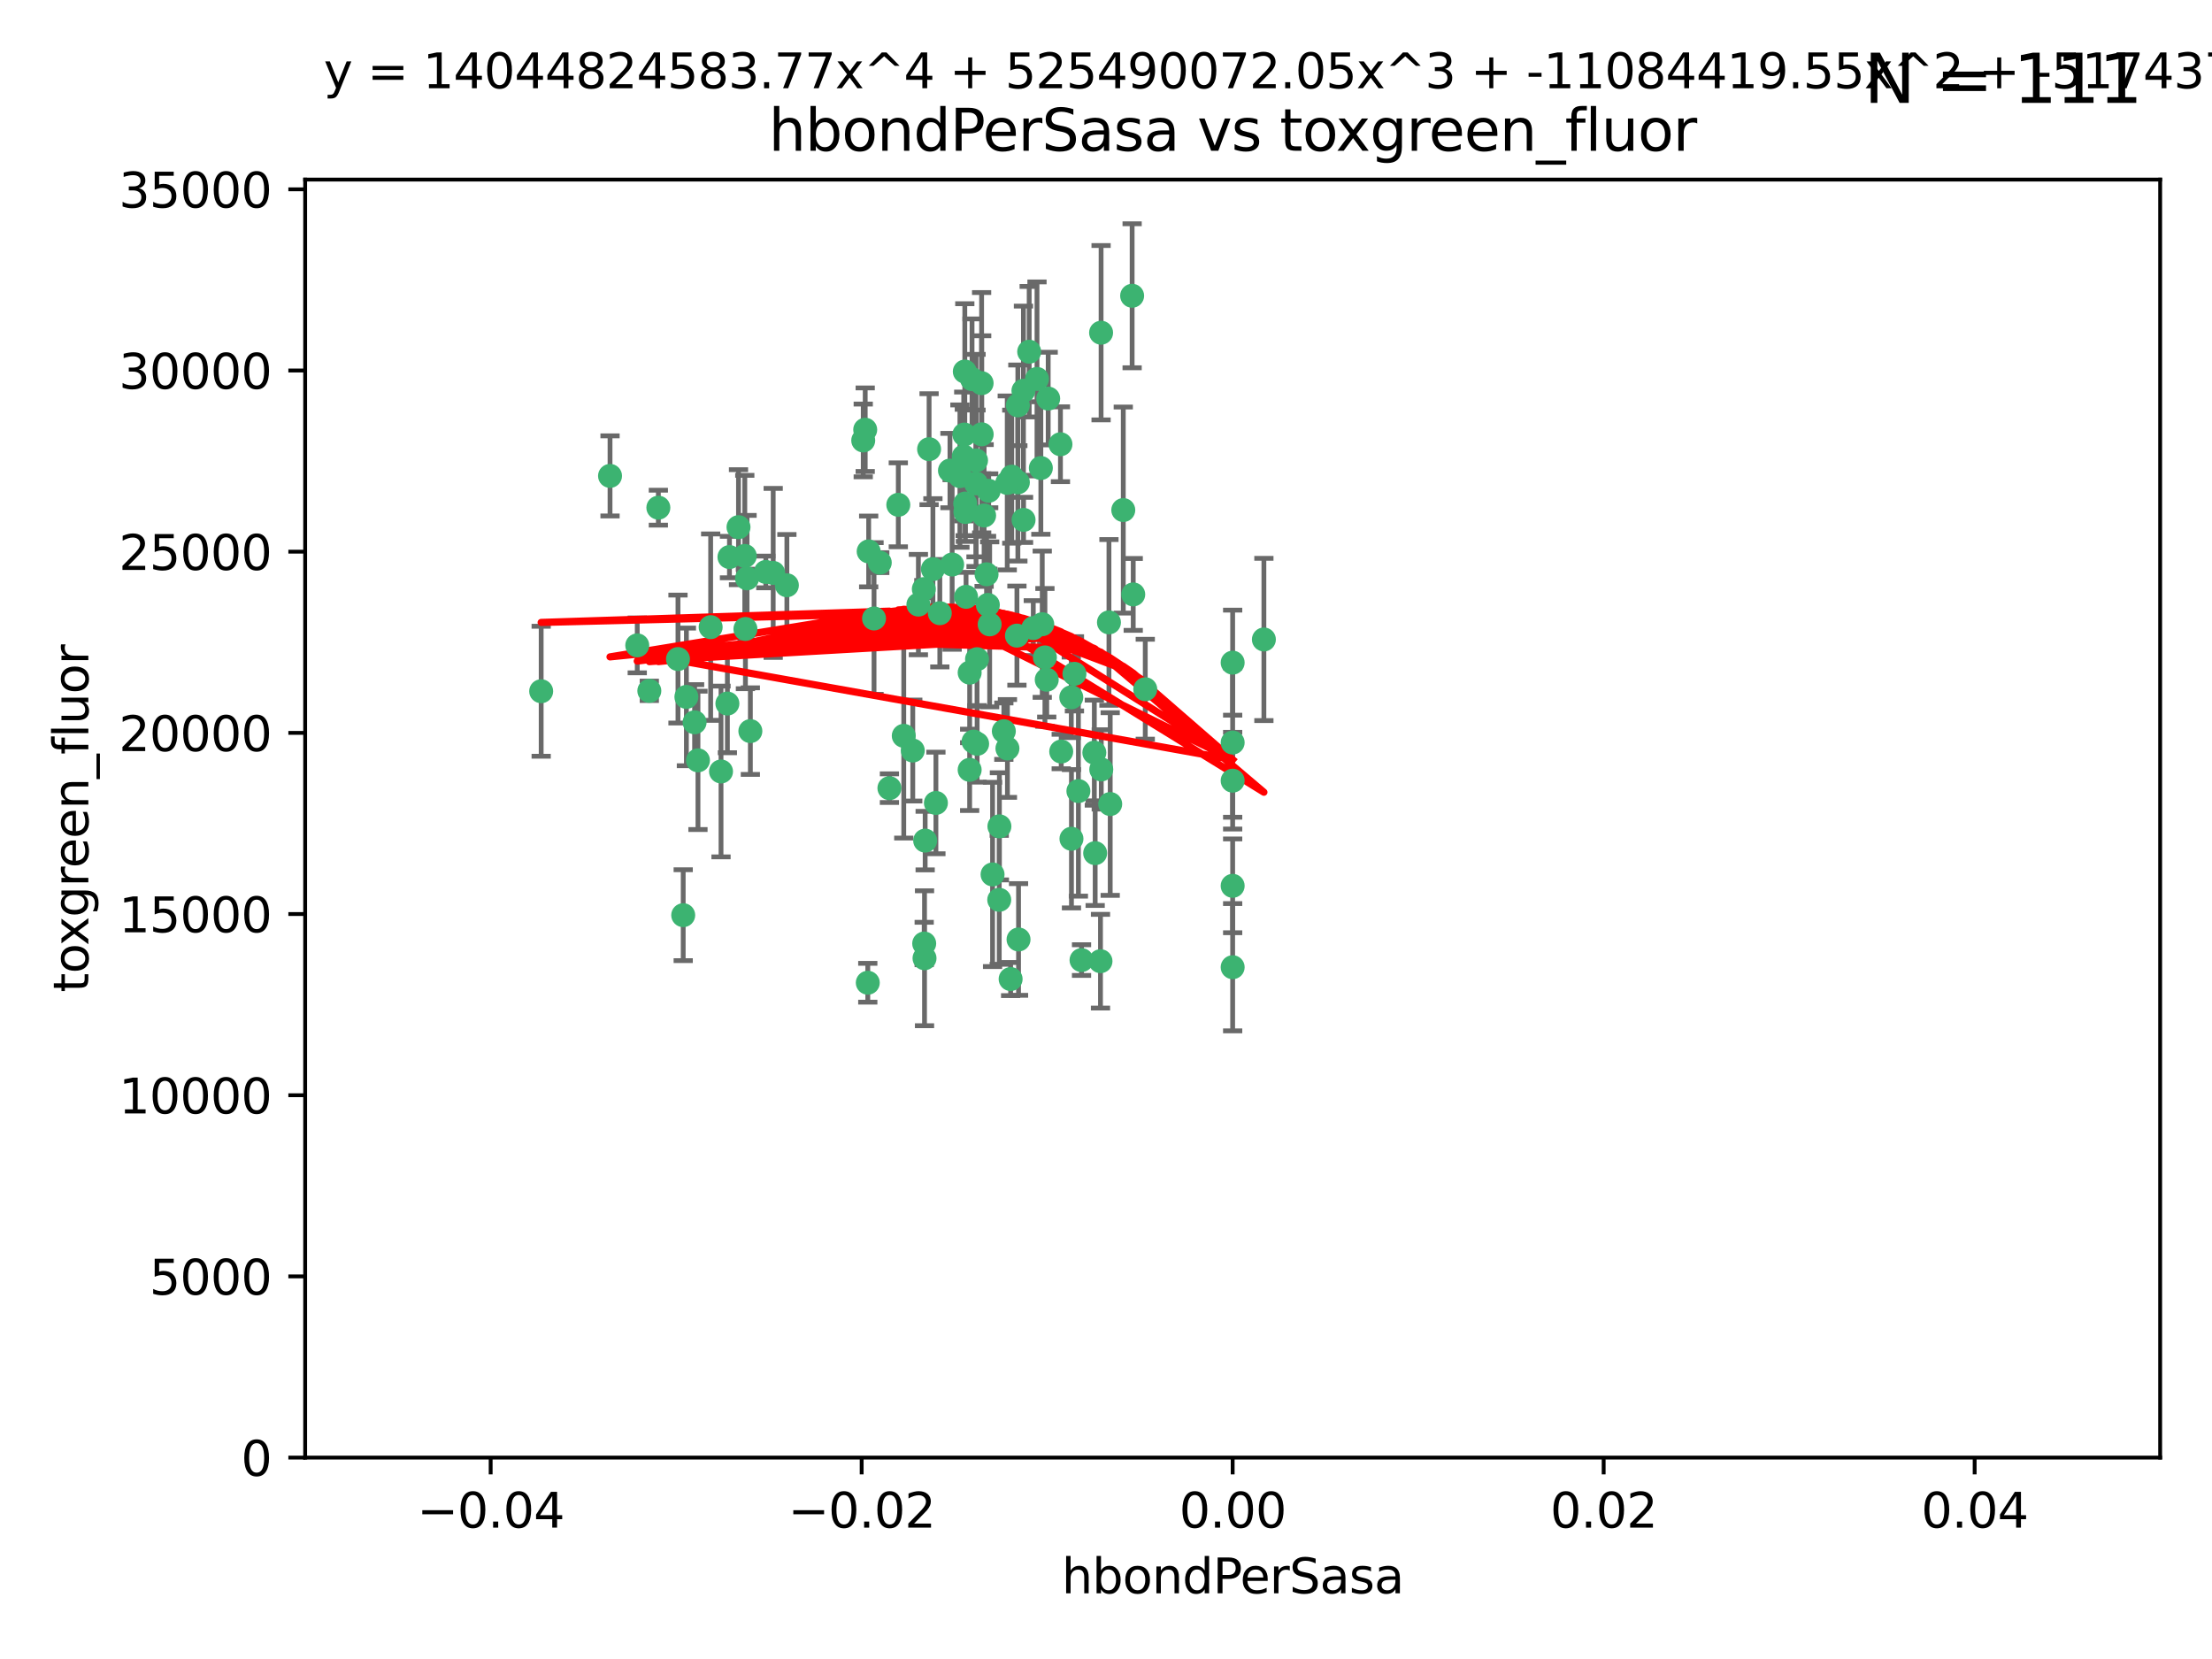 <?xml version="1.0" encoding="utf-8" standalone="no"?>
<!DOCTYPE svg PUBLIC "-//W3C//DTD SVG 1.1//EN"
  "http://www.w3.org/Graphics/SVG/1.1/DTD/svg11.dtd">
<svg xmlns:xlink="http://www.w3.org/1999/xlink" width="460.8pt" height="345.6pt" viewBox="0 0 460.8 345.6" xmlns="http://www.w3.org/2000/svg" version="1.1">
 <defs>
  <style type="text/css">*{stroke-linejoin: round; stroke-linecap: butt}</style>
 </defs>
 <g id="figure_1">
  <g id="patch_1">
   <path d="M 0 345.6 
L 460.8 345.6 
L 460.8 0 
L 0 0 
z
" style="fill: #ffffff"/>
  </g>
  <g id="axes_1">
   <g id="patch_2">
    <path d="M 63.571 303.64 
L 450 303.64 
L 450 37.411 
L 63.571 37.411 
z
" style="fill: #ffffff"/>
   </g>
   <g id="PathCollection_1">
    <defs>
     <path id="m22985f9bea" d="M 0 1.118 
C 0.297 1.118 0.581 1 0.791 0.791 
C 1 0.581 1.118 0.297 1.118 0 
C 1.118 -0.297 1 -0.581 0.791 -0.791 
C 0.581 -1 0.297 -1.118 0 -1.118 
C -0.297 -1.118 -0.581 -1 -0.791 -0.791 
C -1 -0.581 -1.118 -0.297 -1.118 0 
C -1.118 0.297 -1 0.581 -0.791 0.791 
C -0.581 1 -0.297 1.118 0 1.118 
z
" style="stroke: #3cb371"/>
    </defs>
    <g clip-path="url(#p17d6cad73f)">
     <use xlink:href="#m22985f9bea" x="216.026" y="78.941" style="fill: #3cb371; stroke: #3cb371"/>
     <use xlink:href="#m22985f9bea" x="187.133" y="105.159" style="fill: #3cb371; stroke: #3cb371"/>
     <use xlink:href="#m22985f9bea" x="197.895" y="98.026" style="fill: #3cb371; stroke: #3cb371"/>
     <use xlink:href="#m22985f9bea" x="200.763" y="95.094" style="fill: #3cb371; stroke: #3cb371"/>
     <use xlink:href="#m22985f9bea" x="217.677" y="136.954" style="fill: #3cb371; stroke: #3cb371"/>
     <use xlink:href="#m22985f9bea" x="155.626" y="120.482" style="fill: #3cb371; stroke: #3cb371"/>
     <use xlink:href="#m22985f9bea" x="180.24" y="89.516" style="fill: #3cb371; stroke: #3cb371"/>
     <use xlink:href="#m22985f9bea" x="203.329" y="95.918" style="fill: #3cb371; stroke: #3cb371"/>
     <use xlink:href="#m22985f9bea" x="180.96" y="114.875" style="fill: #3cb371; stroke: #3cb371"/>
     <use xlink:href="#m22985f9bea" x="151.96" y="116.045" style="fill: #3cb371; stroke: #3cb371"/>
     <use xlink:href="#m22985f9bea" x="218.359" y="83.03" style="fill: #3cb371; stroke: #3cb371"/>
     <use xlink:href="#m22985f9bea" x="155.286" y="131.024" style="fill: #3cb371; stroke: #3cb371"/>
     <use xlink:href="#m22985f9bea" x="203.319" y="100.71" style="fill: #3cb371; stroke: #3cb371"/>
     <use xlink:href="#m22985f9bea" x="150.202" y="160.712" style="fill: #3cb371; stroke: #3cb371"/>
     <use xlink:href="#m22985f9bea" x="156.315" y="152.304" style="fill: #3cb371; stroke: #3cb371"/>
     <use xlink:href="#m22985f9bea" x="148.044" y="130.646" style="fill: #3cb371; stroke: #3cb371"/>
     <use xlink:href="#m22985f9bea" x="209.828" y="100.601" style="fill: #3cb371; stroke: #3cb371"/>
     <use xlink:href="#m22985f9bea" x="163.922" y="121.921" style="fill: #3cb371; stroke: #3cb371"/>
     <use xlink:href="#m22985f9bea" x="155.154" y="115.814" style="fill: #3cb371; stroke: #3cb371"/>
     <use xlink:href="#m22985f9bea" x="153.844" y="109.818" style="fill: #3cb371; stroke: #3cb371"/>
     <use xlink:href="#m22985f9bea" x="214.399" y="73.266" style="fill: #3cb371; stroke: #3cb371"/>
     <use xlink:href="#m22985f9bea" x="182.078" y="128.839" style="fill: #3cb371; stroke: #3cb371"/>
     <use xlink:href="#m22985f9bea" x="159.535" y="119.146" style="fill: #3cb371; stroke: #3cb371"/>
     <use xlink:href="#m22985f9bea" x="142.325" y="190.648" style="fill: #3cb371; stroke: #3cb371"/>
     <use xlink:href="#m22985f9bea" x="213.202" y="81.394" style="fill: #3cb371; stroke: #3cb371"/>
     <use xlink:href="#m22985f9bea" x="203.536" y="137.321" style="fill: #3cb371; stroke: #3cb371"/>
     <use xlink:href="#m22985f9bea" x="212.043" y="100.483" style="fill: #3cb371; stroke: #3cb371"/>
     <use xlink:href="#m22985f9bea" x="188.271" y="153.285" style="fill: #3cb371; stroke: #3cb371"/>
     <use xlink:href="#m22985f9bea" x="145.4" y="158.394" style="fill: #3cb371; stroke: #3cb371"/>
     <use xlink:href="#m22985f9bea" x="179.827" y="91.754" style="fill: #3cb371; stroke: #3cb371"/>
     <use xlink:href="#m22985f9bea" x="191.319" y="125.947" style="fill: #3cb371; stroke: #3cb371"/>
     <use xlink:href="#m22985f9bea" x="206.164" y="130.067" style="fill: #3cb371; stroke: #3cb371"/>
     <use xlink:href="#m22985f9bea" x="204.503" y="90.475" style="fill: #3cb371; stroke: #3cb371"/>
     <use xlink:href="#m22985f9bea" x="202.808" y="154.483" style="fill: #3cb371; stroke: #3cb371"/>
     <use xlink:href="#m22985f9bea" x="205.007" y="107.386" style="fill: #3cb371; stroke: #3cb371"/>
     <use xlink:href="#m22985f9bea" x="198.35" y="117.601" style="fill: #3cb371; stroke: #3cb371"/>
     <use xlink:href="#m22985f9bea" x="151.53" y="146.564" style="fill: #3cb371; stroke: #3cb371"/>
     <use xlink:href="#m22985f9bea" x="201.107" y="106.653" style="fill: #3cb371; stroke: #3cb371"/>
     <use xlink:href="#m22985f9bea" x="205.962" y="102.24" style="fill: #3cb371; stroke: #3cb371"/>
     <use xlink:href="#m22985f9bea" x="205.518" y="119.635" style="fill: #3cb371; stroke: #3cb371"/>
     <use xlink:href="#m22985f9bea" x="204.488" y="79.819" style="fill: #3cb371; stroke: #3cb371"/>
     <use xlink:href="#m22985f9bea" x="201.247" y="124.329" style="fill: #3cb371; stroke: #3cb371"/>
     <use xlink:href="#m22985f9bea" x="192.451" y="122.72" style="fill: #3cb371; stroke: #3cb371"/>
     <use xlink:href="#m22985f9bea" x="210.532" y="203.953" style="fill: #3cb371; stroke: #3cb371"/>
     <use xlink:href="#m22985f9bea" x="132.752" y="134.443" style="fill: #3cb371; stroke: #3cb371"/>
     <use xlink:href="#m22985f9bea" x="203.554" y="154.954" style="fill: #3cb371; stroke: #3cb371"/>
     <use xlink:href="#m22985f9bea" x="201.069" y="104.896" style="fill: #3cb371; stroke: #3cb371"/>
     <use xlink:href="#m22985f9bea" x="221.07" y="156.559" style="fill: #3cb371; stroke: #3cb371"/>
     <use xlink:href="#m22985f9bea" x="210.768" y="99.298" style="fill: #3cb371; stroke: #3cb371"/>
     <use xlink:href="#m22985f9bea" x="190.148" y="156.348" style="fill: #3cb371; stroke: #3cb371"/>
     <use xlink:href="#m22985f9bea" x="137.148" y="105.756" style="fill: #3cb371; stroke: #3cb371"/>
     <use xlink:href="#m22985f9bea" x="216.829" y="97.498" style="fill: #3cb371; stroke: #3cb371"/>
     <use xlink:href="#m22985f9bea" x="220.913" y="92.545" style="fill: #3cb371; stroke: #3cb371"/>
     <use xlink:href="#m22985f9bea" x="135.266" y="143.916" style="fill: #3cb371; stroke: #3cb371"/>
     <use xlink:href="#m22985f9bea" x="213.226" y="108.301" style="fill: #3cb371; stroke: #3cb371"/>
     <use xlink:href="#m22985f9bea" x="217.118" y="130.038" style="fill: #3cb371; stroke: #3cb371"/>
     <use xlink:href="#m22985f9bea" x="225.302" y="200.005" style="fill: #3cb371; stroke: #3cb371"/>
     <use xlink:href="#m22985f9bea" x="202.496" y="78.988" style="fill: #3cb371; stroke: #3cb371"/>
     <use xlink:href="#m22985f9bea" x="215.253" y="130.84" style="fill: #3cb371; stroke: #3cb371"/>
     <use xlink:href="#m22985f9bea" x="209.868" y="155.918" style="fill: #3cb371; stroke: #3cb371"/>
     <use xlink:href="#m22985f9bea" x="192.595" y="199.62" style="fill: #3cb371; stroke: #3cb371"/>
     <use xlink:href="#m22985f9bea" x="223.825" y="140.37" style="fill: #3cb371; stroke: #3cb371"/>
     <use xlink:href="#m22985f9bea" x="201.996" y="160.372" style="fill: #3cb371; stroke: #3cb371"/>
     <use xlink:href="#m22985f9bea" x="142.99" y="145.178" style="fill: #3cb371; stroke: #3cb371"/>
     <use xlink:href="#m22985f9bea" x="205.787" y="126.015" style="fill: #3cb371; stroke: #3cb371"/>
     <use xlink:href="#m22985f9bea" x="200.987" y="77.397" style="fill: #3cb371; stroke: #3cb371"/>
     <use xlink:href="#m22985f9bea" x="183.273" y="117.209" style="fill: #3cb371; stroke: #3cb371"/>
     <use xlink:href="#m22985f9bea" x="193.547" y="93.572" style="fill: #3cb371; stroke: #3cb371"/>
     <use xlink:href="#m22985f9bea" x="194.344" y="118.565" style="fill: #3cb371; stroke: #3cb371"/>
     <use xlink:href="#m22985f9bea" x="209.117" y="152.32" style="fill: #3cb371; stroke: #3cb371"/>
     <use xlink:href="#m22985f9bea" x="195.78" y="127.738" style="fill: #3cb371; stroke: #3cb371"/>
     <use xlink:href="#m22985f9bea" x="229.376" y="69.309" style="fill: #3cb371; stroke: #3cb371"/>
     <use xlink:href="#m22985f9bea" x="194.968" y="167.27" style="fill: #3cb371; stroke: #3cb371"/>
     <use xlink:href="#m22985f9bea" x="223.169" y="145.262" style="fill: #3cb371; stroke: #3cb371"/>
     <use xlink:href="#m22985f9bea" x="144.699" y="150.469" style="fill: #3cb371; stroke: #3cb371"/>
     <use xlink:href="#m22985f9bea" x="141.236" y="137.292" style="fill: #3cb371; stroke: #3cb371"/>
     <use xlink:href="#m22985f9bea" x="256.786" y="138.041" style="fill: #3cb371; stroke: #3cb371"/>
     <use xlink:href="#m22985f9bea" x="208.159" y="187.448" style="fill: #3cb371; stroke: #3cb371"/>
     <use xlink:href="#m22985f9bea" x="201.999" y="140.122" style="fill: #3cb371; stroke: #3cb371"/>
     <use xlink:href="#m22985f9bea" x="199.969" y="99.184" style="fill: #3cb371; stroke: #3cb371"/>
     <use xlink:href="#m22985f9bea" x="235.844" y="61.614" style="fill: #3cb371; stroke: #3cb371"/>
     <use xlink:href="#m22985f9bea" x="233.999" y="106.253" style="fill: #3cb371; stroke: #3cb371"/>
     <use xlink:href="#m22985f9bea" x="212.037" y="84.44" style="fill: #3cb371; stroke: #3cb371"/>
     <use xlink:href="#m22985f9bea" x="211.844" y="132.411" style="fill: #3cb371; stroke: #3cb371"/>
     <use xlink:href="#m22985f9bea" x="127.081" y="99.14" style="fill: #3cb371; stroke: #3cb371"/>
     <use xlink:href="#m22985f9bea" x="180.776" y="204.723" style="fill: #3cb371; stroke: #3cb371"/>
     <use xlink:href="#m22985f9bea" x="185.282" y="164.19" style="fill: #3cb371; stroke: #3cb371"/>
     <use xlink:href="#m22985f9bea" x="112.736" y="143.999" style="fill: #3cb371; stroke: #3cb371"/>
     <use xlink:href="#m22985f9bea" x="206.77" y="182.16" style="fill: #3cb371; stroke: #3cb371"/>
     <use xlink:href="#m22985f9bea" x="208.195" y="172.143" style="fill: #3cb371; stroke: #3cb371"/>
     <use xlink:href="#m22985f9bea" x="227.97" y="156.792" style="fill: #3cb371; stroke: #3cb371"/>
     <use xlink:href="#m22985f9bea" x="263.292" y="133.213" style="fill: #3cb371; stroke: #3cb371"/>
     <use xlink:href="#m22985f9bea" x="200.892" y="90.523" style="fill: #3cb371; stroke: #3cb371"/>
     <use xlink:href="#m22985f9bea" x="229.414" y="160.289" style="fill: #3cb371; stroke: #3cb371"/>
     <use xlink:href="#m22985f9bea" x="192.527" y="196.552" style="fill: #3cb371; stroke: #3cb371"/>
     <use xlink:href="#m22985f9bea" x="161.071" y="119.349" style="fill: #3cb371; stroke: #3cb371"/>
     <use xlink:href="#m22985f9bea" x="228.144" y="177.728" style="fill: #3cb371; stroke: #3cb371"/>
     <use xlink:href="#m22985f9bea" x="212.181" y="195.709" style="fill: #3cb371; stroke: #3cb371"/>
     <use xlink:href="#m22985f9bea" x="223.205" y="174.728" style="fill: #3cb371; stroke: #3cb371"/>
     <use xlink:href="#m22985f9bea" x="218.054" y="141.593" style="fill: #3cb371; stroke: #3cb371"/>
     <use xlink:href="#m22985f9bea" x="192.729" y="175.112" style="fill: #3cb371; stroke: #3cb371"/>
     <use xlink:href="#m22985f9bea" x="256.786" y="154.686" style="fill: #3cb371; stroke: #3cb371"/>
     <use xlink:href="#m22985f9bea" x="231.015" y="129.656" style="fill: #3cb371; stroke: #3cb371"/>
     <use xlink:href="#m22985f9bea" x="224.65" y="164.794" style="fill: #3cb371; stroke: #3cb371"/>
     <use xlink:href="#m22985f9bea" x="238.58" y="143.576" style="fill: #3cb371; stroke: #3cb371"/>
     <use xlink:href="#m22985f9bea" x="229.252" y="200.236" style="fill: #3cb371; stroke: #3cb371"/>
     <use xlink:href="#m22985f9bea" x="256.786" y="162.629" style="fill: #3cb371; stroke: #3cb371"/>
     <use xlink:href="#m22985f9bea" x="231.277" y="167.495" style="fill: #3cb371; stroke: #3cb371"/>
     <use xlink:href="#m22985f9bea" x="236.073" y="123.828" style="fill: #3cb371; stroke: #3cb371"/>
     <use xlink:href="#m22985f9bea" x="256.786" y="201.488" style="fill: #3cb371; stroke: #3cb371"/>
     <use xlink:href="#m22985f9bea" x="256.786" y="184.534" style="fill: #3cb371; stroke: #3cb371"/>
    </g>
   </g>
   <g id="matplotlib.axis_1">
    <g id="xtick_1">
     <g id="line2d_1">
      <defs>
       <path id="m7c97792f3f" d="M 0 0 
L 0 3.5 
" style="stroke: #000000; stroke-width: 0.8"/>
      </defs>
      <g>
       <use xlink:href="#m7c97792f3f" x="102.214" y="303.64" style="stroke: #000000; stroke-width: 0.8"/>
      </g>
     </g>
     <g id="text_1">
      <!-- −0.04 -->
      <g transform="translate(86.891 318.238)scale(0.1 -0.1)">
       <defs>
        <path id="DejaVuSans-2212" d="M 678 2272 
L 4684 2272 
L 4684 1741 
L 678 1741 
L 678 2272 
z
" transform="scale(0.016)"/>
        <path id="DejaVuSans-30" d="M 2034 4250 
Q 1547 4250 1301 3770 
Q 1056 3291 1056 2328 
Q 1056 1369 1301 889 
Q 1547 409 2034 409 
Q 2525 409 2770 889 
Q 3016 1369 3016 2328 
Q 3016 3291 2770 3770 
Q 2525 4250 2034 4250 
z
M 2034 4750 
Q 2819 4750 3233 4129 
Q 3647 3509 3647 2328 
Q 3647 1150 3233 529 
Q 2819 -91 2034 -91 
Q 1250 -91 836 529 
Q 422 1150 422 2328 
Q 422 3509 836 4129 
Q 1250 4750 2034 4750 
z
" transform="scale(0.016)"/>
        <path id="DejaVuSans-2e" d="M 684 794 
L 1344 794 
L 1344 0 
L 684 0 
L 684 794 
z
" transform="scale(0.016)"/>
        <path id="DejaVuSans-34" d="M 2419 4116 
L 825 1625 
L 2419 1625 
L 2419 4116 
z
M 2253 4666 
L 3047 4666 
L 3047 1625 
L 3713 1625 
L 3713 1100 
L 3047 1100 
L 3047 0 
L 2419 0 
L 2419 1100 
L 313 1100 
L 313 1709 
L 2253 4666 
z
" transform="scale(0.016)"/>
       </defs>
       <use xlink:href="#DejaVuSans-2212"/>
       <use xlink:href="#DejaVuSans-30" x="83.789"/>
       <use xlink:href="#DejaVuSans-2e" x="147.412"/>
       <use xlink:href="#DejaVuSans-30" x="179.199"/>
       <use xlink:href="#DejaVuSans-34" x="242.822"/>
      </g>
     </g>
    </g>
    <g id="xtick_2">
     <g id="line2d_2">
      <g>
       <use xlink:href="#m7c97792f3f" x="179.5" y="303.64" style="stroke: #000000; stroke-width: 0.8"/>
      </g>
     </g>
     <g id="text_2">
      <!-- −0.02 -->
      <g transform="translate(164.177 318.238)scale(0.1 -0.1)">
       <defs>
        <path id="DejaVuSans-32" d="M 1228 531 
L 3431 531 
L 3431 0 
L 469 0 
L 469 531 
Q 828 903 1448 1529 
Q 2069 2156 2228 2338 
Q 2531 2678 2651 2914 
Q 2772 3150 2772 3378 
Q 2772 3750 2511 3984 
Q 2250 4219 1831 4219 
Q 1534 4219 1204 4116 
Q 875 4013 500 3803 
L 500 4441 
Q 881 4594 1212 4672 
Q 1544 4750 1819 4750 
Q 2544 4750 2975 4387 
Q 3406 4025 3406 3419 
Q 3406 3131 3298 2873 
Q 3191 2616 2906 2266 
Q 2828 2175 2409 1742 
Q 1991 1309 1228 531 
z
" transform="scale(0.016)"/>
       </defs>
       <use xlink:href="#DejaVuSans-2212"/>
       <use xlink:href="#DejaVuSans-30" x="83.789"/>
       <use xlink:href="#DejaVuSans-2e" x="147.412"/>
       <use xlink:href="#DejaVuSans-30" x="179.199"/>
       <use xlink:href="#DejaVuSans-32" x="242.822"/>
      </g>
     </g>
    </g>
    <g id="xtick_3">
     <g id="line2d_3">
      <g>
       <use xlink:href="#m7c97792f3f" x="256.786" y="303.64" style="stroke: #000000; stroke-width: 0.8"/>
      </g>
     </g>
     <g id="text_3">
      <!-- 0.00 -->
      <g transform="translate(245.653 318.238)scale(0.1 -0.1)">
       <use xlink:href="#DejaVuSans-30"/>
       <use xlink:href="#DejaVuSans-2e" x="63.623"/>
       <use xlink:href="#DejaVuSans-30" x="95.41"/>
       <use xlink:href="#DejaVuSans-30" x="159.033"/>
      </g>
     </g>
    </g>
    <g id="xtick_4">
     <g id="line2d_4">
      <g>
       <use xlink:href="#m7c97792f3f" x="334.071" y="303.64" style="stroke: #000000; stroke-width: 0.8"/>
      </g>
     </g>
     <g id="text_4">
      <!-- 0.02 -->
      <g transform="translate(322.939 318.238)scale(0.1 -0.1)">
       <use xlink:href="#DejaVuSans-30"/>
       <use xlink:href="#DejaVuSans-2e" x="63.623"/>
       <use xlink:href="#DejaVuSans-30" x="95.41"/>
       <use xlink:href="#DejaVuSans-32" x="159.033"/>
      </g>
     </g>
    </g>
    <g id="xtick_5">
     <g id="line2d_5">
      <g>
       <use xlink:href="#m7c97792f3f" x="411.357" y="303.64" style="stroke: #000000; stroke-width: 0.8"/>
      </g>
     </g>
     <g id="text_5">
      <!-- 0.04 -->
      <g transform="translate(400.224 318.238)scale(0.1 -0.1)">
       <use xlink:href="#DejaVuSans-30"/>
       <use xlink:href="#DejaVuSans-2e" x="63.623"/>
       <use xlink:href="#DejaVuSans-30" x="95.41"/>
       <use xlink:href="#DejaVuSans-34" x="159.033"/>
      </g>
     </g>
    </g>
    <g id="text_6">
     <!-- hbondPerSasa -->
     <g transform="translate(221.168 331.917)scale(0.1 -0.1)">
      <defs>
       <path id="DejaVuSans-68" d="M 3513 2113 
L 3513 0 
L 2938 0 
L 2938 2094 
Q 2938 2591 2744 2837 
Q 2550 3084 2163 3084 
Q 1697 3084 1428 2787 
Q 1159 2491 1159 1978 
L 1159 0 
L 581 0 
L 581 4863 
L 1159 4863 
L 1159 2956 
Q 1366 3272 1645 3428 
Q 1925 3584 2291 3584 
Q 2894 3584 3203 3211 
Q 3513 2838 3513 2113 
z
" transform="scale(0.016)"/>
       <path id="DejaVuSans-62" d="M 3116 1747 
Q 3116 2381 2855 2742 
Q 2594 3103 2138 3103 
Q 1681 3103 1420 2742 
Q 1159 2381 1159 1747 
Q 1159 1113 1420 752 
Q 1681 391 2138 391 
Q 2594 391 2855 752 
Q 3116 1113 3116 1747 
z
M 1159 2969 
Q 1341 3281 1617 3432 
Q 1894 3584 2278 3584 
Q 2916 3584 3314 3078 
Q 3713 2572 3713 1747 
Q 3713 922 3314 415 
Q 2916 -91 2278 -91 
Q 1894 -91 1617 61 
Q 1341 213 1159 525 
L 1159 0 
L 581 0 
L 581 4863 
L 1159 4863 
L 1159 2969 
z
" transform="scale(0.016)"/>
       <path id="DejaVuSans-6f" d="M 1959 3097 
Q 1497 3097 1228 2736 
Q 959 2375 959 1747 
Q 959 1119 1226 758 
Q 1494 397 1959 397 
Q 2419 397 2687 759 
Q 2956 1122 2956 1747 
Q 2956 2369 2687 2733 
Q 2419 3097 1959 3097 
z
M 1959 3584 
Q 2709 3584 3137 3096 
Q 3566 2609 3566 1747 
Q 3566 888 3137 398 
Q 2709 -91 1959 -91 
Q 1206 -91 779 398 
Q 353 888 353 1747 
Q 353 2609 779 3096 
Q 1206 3584 1959 3584 
z
" transform="scale(0.016)"/>
       <path id="DejaVuSans-6e" d="M 3513 2113 
L 3513 0 
L 2938 0 
L 2938 2094 
Q 2938 2591 2744 2837 
Q 2550 3084 2163 3084 
Q 1697 3084 1428 2787 
Q 1159 2491 1159 1978 
L 1159 0 
L 581 0 
L 581 3500 
L 1159 3500 
L 1159 2956 
Q 1366 3272 1645 3428 
Q 1925 3584 2291 3584 
Q 2894 3584 3203 3211 
Q 3513 2838 3513 2113 
z
" transform="scale(0.016)"/>
       <path id="DejaVuSans-64" d="M 2906 2969 
L 2906 4863 
L 3481 4863 
L 3481 0 
L 2906 0 
L 2906 525 
Q 2725 213 2448 61 
Q 2172 -91 1784 -91 
Q 1150 -91 751 415 
Q 353 922 353 1747 
Q 353 2572 751 3078 
Q 1150 3584 1784 3584 
Q 2172 3584 2448 3432 
Q 2725 3281 2906 2969 
z
M 947 1747 
Q 947 1113 1208 752 
Q 1469 391 1925 391 
Q 2381 391 2643 752 
Q 2906 1113 2906 1747 
Q 2906 2381 2643 2742 
Q 2381 3103 1925 3103 
Q 1469 3103 1208 2742 
Q 947 2381 947 1747 
z
" transform="scale(0.016)"/>
       <path id="DejaVuSans-50" d="M 1259 4147 
L 1259 2394 
L 2053 2394 
Q 2494 2394 2734 2622 
Q 2975 2850 2975 3272 
Q 2975 3691 2734 3919 
Q 2494 4147 2053 4147 
L 1259 4147 
z
M 628 4666 
L 2053 4666 
Q 2838 4666 3239 4311 
Q 3641 3956 3641 3272 
Q 3641 2581 3239 2228 
Q 2838 1875 2053 1875 
L 1259 1875 
L 1259 0 
L 628 0 
L 628 4666 
z
" transform="scale(0.016)"/>
       <path id="DejaVuSans-65" d="M 3597 1894 
L 3597 1613 
L 953 1613 
Q 991 1019 1311 708 
Q 1631 397 2203 397 
Q 2534 397 2845 478 
Q 3156 559 3463 722 
L 3463 178 
Q 3153 47 2828 -22 
Q 2503 -91 2169 -91 
Q 1331 -91 842 396 
Q 353 884 353 1716 
Q 353 2575 817 3079 
Q 1281 3584 2069 3584 
Q 2775 3584 3186 3129 
Q 3597 2675 3597 1894 
z
M 3022 2063 
Q 3016 2534 2758 2815 
Q 2500 3097 2075 3097 
Q 1594 3097 1305 2825 
Q 1016 2553 972 2059 
L 3022 2063 
z
" transform="scale(0.016)"/>
       <path id="DejaVuSans-72" d="M 2631 2963 
Q 2534 3019 2420 3045 
Q 2306 3072 2169 3072 
Q 1681 3072 1420 2755 
Q 1159 2438 1159 1844 
L 1159 0 
L 581 0 
L 581 3500 
L 1159 3500 
L 1159 2956 
Q 1341 3275 1631 3429 
Q 1922 3584 2338 3584 
Q 2397 3584 2469 3576 
Q 2541 3569 2628 3553 
L 2631 2963 
z
" transform="scale(0.016)"/>
       <path id="DejaVuSans-53" d="M 3425 4513 
L 3425 3897 
Q 3066 4069 2747 4153 
Q 2428 4238 2131 4238 
Q 1616 4238 1336 4038 
Q 1056 3838 1056 3469 
Q 1056 3159 1242 3001 
Q 1428 2844 1947 2747 
L 2328 2669 
Q 3034 2534 3370 2195 
Q 3706 1856 3706 1288 
Q 3706 609 3251 259 
Q 2797 -91 1919 -91 
Q 1588 -91 1214 -16 
Q 841 59 441 206 
L 441 856 
Q 825 641 1194 531 
Q 1563 422 1919 422 
Q 2459 422 2753 634 
Q 3047 847 3047 1241 
Q 3047 1584 2836 1778 
Q 2625 1972 2144 2069 
L 1759 2144 
Q 1053 2284 737 2584 
Q 422 2884 422 3419 
Q 422 4038 858 4394 
Q 1294 4750 2059 4750 
Q 2388 4750 2728 4690 
Q 3069 4631 3425 4513 
z
" transform="scale(0.016)"/>
       <path id="DejaVuSans-61" d="M 2194 1759 
Q 1497 1759 1228 1600 
Q 959 1441 959 1056 
Q 959 750 1161 570 
Q 1363 391 1709 391 
Q 2188 391 2477 730 
Q 2766 1069 2766 1631 
L 2766 1759 
L 2194 1759 
z
M 3341 1997 
L 3341 0 
L 2766 0 
L 2766 531 
Q 2569 213 2275 61 
Q 1981 -91 1556 -91 
Q 1019 -91 701 211 
Q 384 513 384 1019 
Q 384 1609 779 1909 
Q 1175 2209 1959 2209 
L 2766 2209 
L 2766 2266 
Q 2766 2663 2505 2880 
Q 2244 3097 1772 3097 
Q 1472 3097 1187 3025 
Q 903 2953 641 2809 
L 641 3341 
Q 956 3463 1253 3523 
Q 1550 3584 1831 3584 
Q 2591 3584 2966 3190 
Q 3341 2797 3341 1997 
z
" transform="scale(0.016)"/>
       <path id="DejaVuSans-73" d="M 2834 3397 
L 2834 2853 
Q 2591 2978 2328 3040 
Q 2066 3103 1784 3103 
Q 1356 3103 1142 2972 
Q 928 2841 928 2578 
Q 928 2378 1081 2264 
Q 1234 2150 1697 2047 
L 1894 2003 
Q 2506 1872 2764 1633 
Q 3022 1394 3022 966 
Q 3022 478 2636 193 
Q 2250 -91 1575 -91 
Q 1294 -91 989 -36 
Q 684 19 347 128 
L 347 722 
Q 666 556 975 473 
Q 1284 391 1588 391 
Q 1994 391 2212 530 
Q 2431 669 2431 922 
Q 2431 1156 2273 1281 
Q 2116 1406 1581 1522 
L 1381 1569 
Q 847 1681 609 1914 
Q 372 2147 372 2553 
Q 372 3047 722 3315 
Q 1072 3584 1716 3584 
Q 2034 3584 2315 3537 
Q 2597 3491 2834 3397 
z
" transform="scale(0.016)"/>
      </defs>
      <use xlink:href="#DejaVuSans-68"/>
      <use xlink:href="#DejaVuSans-62" x="63.379"/>
      <use xlink:href="#DejaVuSans-6f" x="126.855"/>
      <use xlink:href="#DejaVuSans-6e" x="188.037"/>
      <use xlink:href="#DejaVuSans-64" x="251.416"/>
      <use xlink:href="#DejaVuSans-50" x="314.893"/>
      <use xlink:href="#DejaVuSans-65" x="371.57"/>
      <use xlink:href="#DejaVuSans-72" x="433.094"/>
      <use xlink:href="#DejaVuSans-53" x="474.207"/>
      <use xlink:href="#DejaVuSans-61" x="537.684"/>
      <use xlink:href="#DejaVuSans-73" x="598.963"/>
      <use xlink:href="#DejaVuSans-61" x="651.062"/>
     </g>
    </g>
   </g>
   <g id="matplotlib.axis_2">
    <g id="ytick_1">
     <g id="line2d_6">
      <defs>
       <path id="mbc7c699e49" d="M 0 0 
L -3.5 0 
" style="stroke: #000000; stroke-width: 0.8"/>
      </defs>
      <g>
       <use xlink:href="#mbc7c699e49" x="63.571" y="303.64" style="stroke: #000000; stroke-width: 0.8"/>
      </g>
     </g>
     <g id="text_7">
      <!-- 0 -->
      <g transform="translate(50.209 307.439)scale(0.1 -0.1)">
       <use xlink:href="#DejaVuSans-30"/>
      </g>
     </g>
    </g>
    <g id="ytick_2">
     <g id="line2d_7">
      <g>
       <use xlink:href="#mbc7c699e49" x="63.571" y="265.897" style="stroke: #000000; stroke-width: 0.8"/>
      </g>
     </g>
     <g id="text_8">
      <!-- 5000 -->
      <g transform="translate(31.121 269.696)scale(0.1 -0.1)">
       <defs>
        <path id="DejaVuSans-35" d="M 691 4666 
L 3169 4666 
L 3169 4134 
L 1269 4134 
L 1269 2991 
Q 1406 3038 1543 3061 
Q 1681 3084 1819 3084 
Q 2600 3084 3056 2656 
Q 3513 2228 3513 1497 
Q 3513 744 3044 326 
Q 2575 -91 1722 -91 
Q 1428 -91 1123 -41 
Q 819 9 494 109 
L 494 744 
Q 775 591 1075 516 
Q 1375 441 1709 441 
Q 2250 441 2565 725 
Q 2881 1009 2881 1497 
Q 2881 1984 2565 2268 
Q 2250 2553 1709 2553 
Q 1456 2553 1204 2497 
Q 953 2441 691 2322 
L 691 4666 
z
" transform="scale(0.016)"/>
       </defs>
       <use xlink:href="#DejaVuSans-35"/>
       <use xlink:href="#DejaVuSans-30" x="63.623"/>
       <use xlink:href="#DejaVuSans-30" x="127.246"/>
       <use xlink:href="#DejaVuSans-30" x="190.869"/>
      </g>
     </g>
    </g>
    <g id="ytick_3">
     <g id="line2d_8">
      <g>
       <use xlink:href="#mbc7c699e49" x="63.571" y="228.154" style="stroke: #000000; stroke-width: 0.8"/>
      </g>
     </g>
     <g id="text_9">
      <!-- 10000 -->
      <g transform="translate(24.759 231.953)scale(0.1 -0.1)">
       <defs>
        <path id="DejaVuSans-31" d="M 794 531 
L 1825 531 
L 1825 4091 
L 703 3866 
L 703 4441 
L 1819 4666 
L 2450 4666 
L 2450 531 
L 3481 531 
L 3481 0 
L 794 0 
L 794 531 
z
" transform="scale(0.016)"/>
       </defs>
       <use xlink:href="#DejaVuSans-31"/>
       <use xlink:href="#DejaVuSans-30" x="63.623"/>
       <use xlink:href="#DejaVuSans-30" x="127.246"/>
       <use xlink:href="#DejaVuSans-30" x="190.869"/>
       <use xlink:href="#DejaVuSans-30" x="254.492"/>
      </g>
     </g>
    </g>
    <g id="ytick_4">
     <g id="line2d_9">
      <g>
       <use xlink:href="#mbc7c699e49" x="63.571" y="190.411" style="stroke: #000000; stroke-width: 0.8"/>
      </g>
     </g>
     <g id="text_10">
      <!-- 15000 -->
      <g transform="translate(24.759 194.21)scale(0.1 -0.1)">
       <use xlink:href="#DejaVuSans-31"/>
       <use xlink:href="#DejaVuSans-35" x="63.623"/>
       <use xlink:href="#DejaVuSans-30" x="127.246"/>
       <use xlink:href="#DejaVuSans-30" x="190.869"/>
       <use xlink:href="#DejaVuSans-30" x="254.492"/>
      </g>
     </g>
    </g>
    <g id="ytick_5">
     <g id="line2d_10">
      <g>
       <use xlink:href="#mbc7c699e49" x="63.571" y="152.668" style="stroke: #000000; stroke-width: 0.8"/>
      </g>
     </g>
     <g id="text_11">
      <!-- 20000 -->
      <g transform="translate(24.759 156.467)scale(0.1 -0.1)">
       <use xlink:href="#DejaVuSans-32"/>
       <use xlink:href="#DejaVuSans-30" x="63.623"/>
       <use xlink:href="#DejaVuSans-30" x="127.246"/>
       <use xlink:href="#DejaVuSans-30" x="190.869"/>
       <use xlink:href="#DejaVuSans-30" x="254.492"/>
      </g>
     </g>
    </g>
    <g id="ytick_6">
     <g id="line2d_11">
      <g>
       <use xlink:href="#mbc7c699e49" x="63.571" y="114.925" style="stroke: #000000; stroke-width: 0.8"/>
      </g>
     </g>
     <g id="text_12">
      <!-- 25000 -->
      <g transform="translate(24.759 118.724)scale(0.1 -0.1)">
       <use xlink:href="#DejaVuSans-32"/>
       <use xlink:href="#DejaVuSans-35" x="63.623"/>
       <use xlink:href="#DejaVuSans-30" x="127.246"/>
       <use xlink:href="#DejaVuSans-30" x="190.869"/>
       <use xlink:href="#DejaVuSans-30" x="254.492"/>
      </g>
     </g>
    </g>
    <g id="ytick_7">
     <g id="line2d_12">
      <g>
       <use xlink:href="#mbc7c699e49" x="63.571" y="77.181" style="stroke: #000000; stroke-width: 0.8"/>
      </g>
     </g>
     <g id="text_13">
      <!-- 30000 -->
      <g transform="translate(24.759 80.981)scale(0.1 -0.1)">
       <defs>
        <path id="DejaVuSans-33" d="M 2597 2516 
Q 3050 2419 3304 2112 
Q 3559 1806 3559 1356 
Q 3559 666 3084 287 
Q 2609 -91 1734 -91 
Q 1441 -91 1130 -33 
Q 819 25 488 141 
L 488 750 
Q 750 597 1062 519 
Q 1375 441 1716 441 
Q 2309 441 2620 675 
Q 2931 909 2931 1356 
Q 2931 1769 2642 2001 
Q 2353 2234 1838 2234 
L 1294 2234 
L 1294 2753 
L 1863 2753 
Q 2328 2753 2575 2939 
Q 2822 3125 2822 3475 
Q 2822 3834 2567 4026 
Q 2313 4219 1838 4219 
Q 1578 4219 1281 4162 
Q 984 4106 628 3988 
L 628 4550 
Q 988 4650 1302 4700 
Q 1616 4750 1894 4750 
Q 2613 4750 3031 4423 
Q 3450 4097 3450 3541 
Q 3450 3153 3228 2886 
Q 3006 2619 2597 2516 
z
" transform="scale(0.016)"/>
       </defs>
       <use xlink:href="#DejaVuSans-33"/>
       <use xlink:href="#DejaVuSans-30" x="63.623"/>
       <use xlink:href="#DejaVuSans-30" x="127.246"/>
       <use xlink:href="#DejaVuSans-30" x="190.869"/>
       <use xlink:href="#DejaVuSans-30" x="254.492"/>
      </g>
     </g>
    </g>
    <g id="ytick_8">
     <g id="line2d_13">
      <g>
       <use xlink:href="#mbc7c699e49" x="63.571" y="39.438" style="stroke: #000000; stroke-width: 0.8"/>
      </g>
     </g>
     <g id="text_14">
      <!-- 35000 -->
      <g transform="translate(24.759 43.238)scale(0.1 -0.1)">
       <use xlink:href="#DejaVuSans-33"/>
       <use xlink:href="#DejaVuSans-35" x="63.623"/>
       <use xlink:href="#DejaVuSans-30" x="127.246"/>
       <use xlink:href="#DejaVuSans-30" x="190.869"/>
       <use xlink:href="#DejaVuSans-30" x="254.492"/>
      </g>
     </g>
    </g>
    <g id="text_15">
     <!-- toxgreen_fluor -->
     <g transform="translate(18.401 206.72)rotate(-90)scale(0.1 -0.1)">
      <defs>
       <path id="DejaVuSans-74" d="M 1172 4494 
L 1172 3500 
L 2356 3500 
L 2356 3053 
L 1172 3053 
L 1172 1153 
Q 1172 725 1289 603 
Q 1406 481 1766 481 
L 2356 481 
L 2356 0 
L 1766 0 
Q 1100 0 847 248 
Q 594 497 594 1153 
L 594 3053 
L 172 3053 
L 172 3500 
L 594 3500 
L 594 4494 
L 1172 4494 
z
" transform="scale(0.016)"/>
       <path id="DejaVuSans-78" d="M 3513 3500 
L 2247 1797 
L 3578 0 
L 2900 0 
L 1881 1375 
L 863 0 
L 184 0 
L 1544 1831 
L 300 3500 
L 978 3500 
L 1906 2253 
L 2834 3500 
L 3513 3500 
z
" transform="scale(0.016)"/>
       <path id="DejaVuSans-67" d="M 2906 1791 
Q 2906 2416 2648 2759 
Q 2391 3103 1925 3103 
Q 1463 3103 1205 2759 
Q 947 2416 947 1791 
Q 947 1169 1205 825 
Q 1463 481 1925 481 
Q 2391 481 2648 825 
Q 2906 1169 2906 1791 
z
M 3481 434 
Q 3481 -459 3084 -895 
Q 2688 -1331 1869 -1331 
Q 1566 -1331 1297 -1286 
Q 1028 -1241 775 -1147 
L 775 -588 
Q 1028 -725 1275 -790 
Q 1522 -856 1778 -856 
Q 2344 -856 2625 -561 
Q 2906 -266 2906 331 
L 2906 616 
Q 2728 306 2450 153 
Q 2172 0 1784 0 
Q 1141 0 747 490 
Q 353 981 353 1791 
Q 353 2603 747 3093 
Q 1141 3584 1784 3584 
Q 2172 3584 2450 3431 
Q 2728 3278 2906 2969 
L 2906 3500 
L 3481 3500 
L 3481 434 
z
" transform="scale(0.016)"/>
       <path id="DejaVuSans-5f" d="M 3263 -1063 
L 3263 -1509 
L -63 -1509 
L -63 -1063 
L 3263 -1063 
z
" transform="scale(0.016)"/>
       <path id="DejaVuSans-66" d="M 2375 4863 
L 2375 4384 
L 1825 4384 
Q 1516 4384 1395 4259 
Q 1275 4134 1275 3809 
L 1275 3500 
L 2222 3500 
L 2222 3053 
L 1275 3053 
L 1275 0 
L 697 0 
L 697 3053 
L 147 3053 
L 147 3500 
L 697 3500 
L 697 3744 
Q 697 4328 969 4595 
Q 1241 4863 1831 4863 
L 2375 4863 
z
" transform="scale(0.016)"/>
       <path id="DejaVuSans-6c" d="M 603 4863 
L 1178 4863 
L 1178 0 
L 603 0 
L 603 4863 
z
" transform="scale(0.016)"/>
       <path id="DejaVuSans-75" d="M 544 1381 
L 544 3500 
L 1119 3500 
L 1119 1403 
Q 1119 906 1312 657 
Q 1506 409 1894 409 
Q 2359 409 2629 706 
Q 2900 1003 2900 1516 
L 2900 3500 
L 3475 3500 
L 3475 0 
L 2900 0 
L 2900 538 
Q 2691 219 2414 64 
Q 2138 -91 1772 -91 
Q 1169 -91 856 284 
Q 544 659 544 1381 
z
M 1991 3584 
L 1991 3584 
z
" transform="scale(0.016)"/>
      </defs>
      <use xlink:href="#DejaVuSans-74"/>
      <use xlink:href="#DejaVuSans-6f" x="39.209"/>
      <use xlink:href="#DejaVuSans-78" x="97.266"/>
      <use xlink:href="#DejaVuSans-67" x="156.445"/>
      <use xlink:href="#DejaVuSans-72" x="219.922"/>
      <use xlink:href="#DejaVuSans-65" x="258.785"/>
      <use xlink:href="#DejaVuSans-65" x="320.309"/>
      <use xlink:href="#DejaVuSans-6e" x="381.832"/>
      <use xlink:href="#DejaVuSans-5f" x="445.211"/>
      <use xlink:href="#DejaVuSans-66" x="495.211"/>
      <use xlink:href="#DejaVuSans-6c" x="530.416"/>
      <use xlink:href="#DejaVuSans-75" x="558.199"/>
      <use xlink:href="#DejaVuSans-6f" x="621.578"/>
      <use xlink:href="#DejaVuSans-72" x="682.76"/>
     </g>
    </g>
   </g>
   <g id="LineCollection_1">
    <path d="M 216.026 99.149 
L 216.026 58.733 
" clip-path="url(#p17d6cad73f)" style="fill: none; stroke: #696969"/>
    <path d="M 187.133 113.901 
L 187.133 96.418 
" clip-path="url(#p17d6cad73f)" style="fill: none; stroke: #696969"/>
    <path d="M 197.895 105.772 
L 197.895 90.281 
" clip-path="url(#p17d6cad73f)" style="fill: none; stroke: #696969"/>
    <path d="M 200.763 108.514 
L 200.763 81.675 
" clip-path="url(#p17d6cad73f)" style="fill: none; stroke: #696969"/>
    <path d="M 217.677 151.309 
L 217.677 122.599 
" clip-path="url(#p17d6cad73f)" style="fill: none; stroke: #696969"/>
    <path d="M 155.626 133.601 
L 155.626 107.363 
" clip-path="url(#p17d6cad73f)" style="fill: none; stroke: #696969"/>
    <path d="M 180.24 98.217 
L 180.24 80.815 
" clip-path="url(#p17d6cad73f)" style="fill: none; stroke: #696969"/>
    <path d="M 203.329 118.013 
L 203.329 73.824 
" clip-path="url(#p17d6cad73f)" style="fill: none; stroke: #696969"/>
    <path d="M 180.96 122.252 
L 180.96 107.498 
" clip-path="url(#p17d6cad73f)" style="fill: none; stroke: #696969"/>
    <path d="M 151.96 120.361 
L 151.96 111.729 
" clip-path="url(#p17d6cad73f)" style="fill: none; stroke: #696969"/>
    <path d="M 218.359 92.683 
L 218.359 73.377 
" clip-path="url(#p17d6cad73f)" style="fill: none; stroke: #696969"/>
    <path d="M 155.286 143.471 
L 155.286 118.578 
" clip-path="url(#p17d6cad73f)" style="fill: none; stroke: #696969"/>
    <path d="M 203.319 115.998 
L 203.319 85.423 
" clip-path="url(#p17d6cad73f)" style="fill: none; stroke: #696969"/>
    <path d="M 150.202 178.5 
L 150.202 142.925 
" clip-path="url(#p17d6cad73f)" style="fill: none; stroke: #696969"/>
    <path d="M 156.315 161.323 
L 156.315 143.286 
" clip-path="url(#p17d6cad73f)" style="fill: none; stroke: #696969"/>
    <path d="M 148.044 150.061 
L 148.044 111.23 
" clip-path="url(#p17d6cad73f)" style="fill: none; stroke: #696969"/>
    <path d="M 209.828 118.721 
L 209.828 82.48 
" clip-path="url(#p17d6cad73f)" style="fill: none; stroke: #696969"/>
    <path d="M 163.922 132.492 
L 163.922 111.349 
" clip-path="url(#p17d6cad73f)" style="fill: none; stroke: #696969"/>
    <path d="M 155.154 132.604 
L 155.154 99.024 
" clip-path="url(#p17d6cad73f)" style="fill: none; stroke: #696969"/>
    <path d="M 153.844 121.797 
L 153.844 97.839 
" clip-path="url(#p17d6cad73f)" style="fill: none; stroke: #696969"/>
    <path d="M 214.399 86.861 
L 214.399 59.671 
" clip-path="url(#p17d6cad73f)" style="fill: none; stroke: #696969"/>
    <path d="M 182.078 144.637 
L 182.078 113.041 
" clip-path="url(#p17d6cad73f)" style="fill: none; stroke: #696969"/>
    <path d="M 159.535 122.449 
L 159.535 115.842 
" clip-path="url(#p17d6cad73f)" style="fill: none; stroke: #696969"/>
    <path d="M 142.325 200.118 
L 142.325 181.177 
" clip-path="url(#p17d6cad73f)" style="fill: none; stroke: #696969"/>
    <path d="M 213.202 99.017 
L 213.202 63.771 
" clip-path="url(#p17d6cad73f)" style="fill: none; stroke: #696969"/>
    <path d="M 203.536 147.102 
L 203.536 127.541 
" clip-path="url(#p17d6cad73f)" style="fill: none; stroke: #696969"/>
    <path d="M 212.043 116.878 
L 212.043 84.088 
" clip-path="url(#p17d6cad73f)" style="fill: none; stroke: #696969"/>
    <path d="M 188.271 174.582 
L 188.271 131.988 
" clip-path="url(#p17d6cad73f)" style="fill: none; stroke: #696969"/>
    <path d="M 145.4 172.807 
L 145.4 143.981 
" clip-path="url(#p17d6cad73f)" style="fill: none; stroke: #696969"/>
    <path d="M 179.827 99.334 
L 179.827 84.174 
" clip-path="url(#p17d6cad73f)" style="fill: none; stroke: #696969"/>
    <path d="M 191.319 136.397 
L 191.319 115.497 
" clip-path="url(#p17d6cad73f)" style="fill: none; stroke: #696969"/>
    <path d="M 206.164 147.25 
L 206.164 112.885 
" clip-path="url(#p17d6cad73f)" style="fill: none; stroke: #696969"/>
    <path d="M 204.503 111.003 
L 204.503 69.947 
" clip-path="url(#p17d6cad73f)" style="fill: none; stroke: #696969"/>
    <path d="M 202.808 155.048 
L 202.808 153.918 
" clip-path="url(#p17d6cad73f)" style="fill: none; stroke: #696969"/>
    <path d="M 205.007 122.155 
L 205.007 92.617 
" clip-path="url(#p17d6cad73f)" style="fill: none; stroke: #696969"/>
    <path d="M 198.35 135.26 
L 198.35 99.941 
" clip-path="url(#p17d6cad73f)" style="fill: none; stroke: #696969"/>
    <path d="M 151.53 156.807 
L 151.53 136.321 
" clip-path="url(#p17d6cad73f)" style="fill: none; stroke: #696969"/>
    <path d="M 201.107 112.792 
L 201.107 100.514 
" clip-path="url(#p17d6cad73f)" style="fill: none; stroke: #696969"/>
    <path d="M 205.962 105.772 
L 205.962 98.709 
" clip-path="url(#p17d6cad73f)" style="fill: none; stroke: #696969"/>
    <path d="M 205.518 127.554 
L 205.518 111.717 
" clip-path="url(#p17d6cad73f)" style="fill: none; stroke: #696969"/>
    <path d="M 204.488 98.693 
L 204.488 60.945 
" clip-path="url(#p17d6cad73f)" style="fill: none; stroke: #696969"/>
    <path d="M 201.247 129.426 
L 201.247 119.231 
" clip-path="url(#p17d6cad73f)" style="fill: none; stroke: #696969"/>
    <path d="M 192.451 124.514 
L 192.451 120.926 
" clip-path="url(#p17d6cad73f)" style="fill: none; stroke: #696969"/>
    <path d="M 210.532 207.405 
L 210.532 200.501 
" clip-path="url(#p17d6cad73f)" style="fill: none; stroke: #696969"/>
    <path d="M 132.752 140.163 
L 132.752 128.724 
" clip-path="url(#p17d6cad73f)" style="fill: none; stroke: #696969"/>
    <path d="M 203.554 162.929 
L 203.554 146.979 
" clip-path="url(#p17d6cad73f)" style="fill: none; stroke: #696969"/>
    <path d="M 201.069 111.578 
L 201.069 98.214 
" clip-path="url(#p17d6cad73f)" style="fill: none; stroke: #696969"/>
    <path d="M 221.07 160.147 
L 221.07 152.97 
" clip-path="url(#p17d6cad73f)" style="fill: none; stroke: #696969"/>
    <path d="M 210.768 113.157 
L 210.768 85.439 
" clip-path="url(#p17d6cad73f)" style="fill: none; stroke: #696969"/>
    <path d="M 190.148 166.868 
L 190.148 145.829 
" clip-path="url(#p17d6cad73f)" style="fill: none; stroke: #696969"/>
    <path d="M 137.148 109.392 
L 137.148 102.12 
" clip-path="url(#p17d6cad73f)" style="fill: none; stroke: #696969"/>
    <path d="M 216.829 111.302 
L 216.829 83.693 
" clip-path="url(#p17d6cad73f)" style="fill: none; stroke: #696969"/>
    <path d="M 220.913 100.341 
L 220.913 84.749 
" clip-path="url(#p17d6cad73f)" style="fill: none; stroke: #696969"/>
    <path d="M 135.266 145.941 
L 135.266 141.891 
" clip-path="url(#p17d6cad73f)" style="fill: none; stroke: #696969"/>
    <path d="M 213.226 113.001 
L 213.226 103.601 
" clip-path="url(#p17d6cad73f)" style="fill: none; stroke: #696969"/>
    <path d="M 217.118 145.27 
L 217.118 114.805 
" clip-path="url(#p17d6cad73f)" style="fill: none; stroke: #696969"/>
    <path d="M 225.302 203.204 
L 225.302 196.806 
" clip-path="url(#p17d6cad73f)" style="fill: none; stroke: #696969"/>
    <path d="M 202.496 91.541 
L 202.496 66.434 
" clip-path="url(#p17d6cad73f)" style="fill: none; stroke: #696969"/>
    <path d="M 215.253 136.561 
L 215.253 125.12 
" clip-path="url(#p17d6cad73f)" style="fill: none; stroke: #696969"/>
    <path d="M 209.868 166.104 
L 209.868 145.732 
" clip-path="url(#p17d6cad73f)" style="fill: none; stroke: #696969"/>
    <path d="M 192.595 213.675 
L 192.595 185.565 
" clip-path="url(#p17d6cad73f)" style="fill: none; stroke: #696969"/>
    <path d="M 223.825 148.106 
L 223.825 132.634 
" clip-path="url(#p17d6cad73f)" style="fill: none; stroke: #696969"/>
    <path d="M 201.996 168.839 
L 201.996 151.905 
" clip-path="url(#p17d6cad73f)" style="fill: none; stroke: #696969"/>
    <path d="M 142.99 159.513 
L 142.99 130.843 
" clip-path="url(#p17d6cad73f)" style="fill: none; stroke: #696969"/>
    <path d="M 205.787 133.474 
L 205.787 118.555 
" clip-path="url(#p17d6cad73f)" style="fill: none; stroke: #696969"/>
    <path d="M 200.987 91.524 
L 200.987 63.27 
" clip-path="url(#p17d6cad73f)" style="fill: none; stroke: #696969"/>
    <path d="M 183.273 119.28 
L 183.273 115.139 
" clip-path="url(#p17d6cad73f)" style="fill: none; stroke: #696969"/>
    <path d="M 193.547 105.129 
L 193.547 82.016 
" clip-path="url(#p17d6cad73f)" style="fill: none; stroke: #696969"/>
    <path d="M 194.344 133.251 
L 194.344 103.879 
" clip-path="url(#p17d6cad73f)" style="fill: none; stroke: #696969"/>
    <path d="M 209.117 158.197 
L 209.117 146.442 
" clip-path="url(#p17d6cad73f)" style="fill: none; stroke: #696969"/>
    <path d="M 195.78 138.926 
L 195.78 116.549 
" clip-path="url(#p17d6cad73f)" style="fill: none; stroke: #696969"/>
    <path d="M 229.376 87.471 
L 229.376 51.146 
" clip-path="url(#p17d6cad73f)" style="fill: none; stroke: #696969"/>
    <path d="M 194.968 177.849 
L 194.968 156.691 
" clip-path="url(#p17d6cad73f)" style="fill: none; stroke: #696969"/>
    <path d="M 223.169 153.647 
L 223.169 136.877 
" clip-path="url(#p17d6cad73f)" style="fill: none; stroke: #696969"/>
    <path d="M 144.699 158.318 
L 144.699 142.619 
" clip-path="url(#p17d6cad73f)" style="fill: none; stroke: #696969"/>
    <path d="M 141.236 150.616 
L 141.236 123.967 
" clip-path="url(#p17d6cad73f)" style="fill: none; stroke: #696969"/>
    <path d="M 256.786 148.983 
L 256.786 127.1 
" clip-path="url(#p17d6cad73f)" style="fill: none; stroke: #696969"/>
    <path d="M 208.159 200.874 
L 208.159 174.022 
" clip-path="url(#p17d6cad73f)" style="fill: none; stroke: #696969"/>
    <path d="M 201.999 154.719 
L 201.999 125.526 
" clip-path="url(#p17d6cad73f)" style="fill: none; stroke: #696969"/>
    <path d="M 199.969 114.01 
L 199.969 84.357 
" clip-path="url(#p17d6cad73f)" style="fill: none; stroke: #696969"/>
    <path d="M 235.844 76.614 
L 235.844 46.614 
" clip-path="url(#p17d6cad73f)" style="fill: none; stroke: #696969"/>
    <path d="M 233.999 127.715 
L 233.999 84.791 
" clip-path="url(#p17d6cad73f)" style="fill: none; stroke: #696969"/>
    <path d="M 212.037 92.843 
L 212.037 76.037 
" clip-path="url(#p17d6cad73f)" style="fill: none; stroke: #696969"/>
    <path d="M 211.844 142.738 
L 211.844 122.084 
" clip-path="url(#p17d6cad73f)" style="fill: none; stroke: #696969"/>
    <path d="M 127.081 107.483 
L 127.081 90.798 
" clip-path="url(#p17d6cad73f)" style="fill: none; stroke: #696969"/>
    <path d="M 180.776 208.763 
L 180.776 200.682 
" clip-path="url(#p17d6cad73f)" style="fill: none; stroke: #696969"/>
    <path d="M 185.282 167.175 
L 185.282 161.206 
" clip-path="url(#p17d6cad73f)" style="fill: none; stroke: #696969"/>
    <path d="M 112.736 157.537 
L 112.736 130.461 
" clip-path="url(#p17d6cad73f)" style="fill: none; stroke: #696969"/>
    <path d="M 206.77 201.352 
L 206.77 162.968 
" clip-path="url(#p17d6cad73f)" style="fill: none; stroke: #696969"/>
    <path d="M 208.195 183.299 
L 208.195 160.986 
" clip-path="url(#p17d6cad73f)" style="fill: none; stroke: #696969"/>
    <path d="M 227.97 167.734 
L 227.97 145.85 
" clip-path="url(#p17d6cad73f)" style="fill: none; stroke: #696969"/>
    <path d="M 263.292 150.11 
L 263.292 116.316 
" clip-path="url(#p17d6cad73f)" style="fill: none; stroke: #696969"/>
    <path d="M 200.892 95.772 
L 200.892 85.274 
" clip-path="url(#p17d6cad73f)" style="fill: none; stroke: #696969"/>
    <path d="M 229.414 168.551 
L 229.414 152.026 
" clip-path="url(#p17d6cad73f)" style="fill: none; stroke: #696969"/>
    <path d="M 192.527 200.974 
L 192.527 192.13 
" clip-path="url(#p17d6cad73f)" style="fill: none; stroke: #696969"/>
    <path d="M 161.071 136.952 
L 161.071 101.746 
" clip-path="url(#p17d6cad73f)" style="fill: none; stroke: #696969"/>
    <path d="M 228.144 188.626 
L 228.144 166.829 
" clip-path="url(#p17d6cad73f)" style="fill: none; stroke: #696969"/>
    <path d="M 212.181 207.343 
L 212.181 184.076 
" clip-path="url(#p17d6cad73f)" style="fill: none; stroke: #696969"/>
    <path d="M 223.205 189.135 
L 223.205 160.322 
" clip-path="url(#p17d6cad73f)" style="fill: none; stroke: #696969"/>
    <path d="M 218.054 149.363 
L 218.054 133.823 
" clip-path="url(#p17d6cad73f)" style="fill: none; stroke: #696969"/>
    <path d="M 192.729 181.212 
L 192.729 169.013 
" clip-path="url(#p17d6cad73f)" style="fill: none; stroke: #696969"/>
    <path d="M 256.786 170.247 
L 256.786 139.125 
" clip-path="url(#p17d6cad73f)" style="fill: none; stroke: #696969"/>
    <path d="M 231.015 146.916 
L 231.015 112.397 
" clip-path="url(#p17d6cad73f)" style="fill: none; stroke: #696969"/>
    <path d="M 224.65 186.68 
L 224.65 142.908 
" clip-path="url(#p17d6cad73f)" style="fill: none; stroke: #696969"/>
    <path d="M 238.58 153.98 
L 238.58 133.171 
" clip-path="url(#p17d6cad73f)" style="fill: none; stroke: #696969"/>
    <path d="M 229.252 209.997 
L 229.252 190.475 
" clip-path="url(#p17d6cad73f)" style="fill: none; stroke: #696969"/>
    <path d="M 256.786 172.703 
L 256.786 152.555 
" clip-path="url(#p17d6cad73f)" style="fill: none; stroke: #696969"/>
    <path d="M 231.277 186.519 
L 231.277 148.47 
" clip-path="url(#p17d6cad73f)" style="fill: none; stroke: #696969"/>
    <path d="M 236.073 131.314 
L 236.073 116.343 
" clip-path="url(#p17d6cad73f)" style="fill: none; stroke: #696969"/>
    <path d="M 256.786 214.744 
L 256.786 188.233 
" clip-path="url(#p17d6cad73f)" style="fill: none; stroke: #696969"/>
    <path d="M 256.786 194.3 
L 256.786 174.769 
" clip-path="url(#p17d6cad73f)" style="fill: none; stroke: #696969"/>
   </g>
   <g id="line2d_14">
    <defs>
     <path id="m8c6fcf7d4f" d="M 2 0 
L -2 -0 
" style="stroke: #696969"/>
    </defs>
    <g clip-path="url(#p17d6cad73f)">
     <use xlink:href="#m8c6fcf7d4f" x="216.026" y="99.149" style="fill: #696969; stroke: #696969"/>
     <use xlink:href="#m8c6fcf7d4f" x="187.133" y="113.901" style="fill: #696969; stroke: #696969"/>
     <use xlink:href="#m8c6fcf7d4f" x="197.895" y="105.772" style="fill: #696969; stroke: #696969"/>
     <use xlink:href="#m8c6fcf7d4f" x="200.763" y="108.514" style="fill: #696969; stroke: #696969"/>
     <use xlink:href="#m8c6fcf7d4f" x="217.677" y="151.309" style="fill: #696969; stroke: #696969"/>
     <use xlink:href="#m8c6fcf7d4f" x="155.626" y="133.601" style="fill: #696969; stroke: #696969"/>
     <use xlink:href="#m8c6fcf7d4f" x="180.24" y="98.217" style="fill: #696969; stroke: #696969"/>
     <use xlink:href="#m8c6fcf7d4f" x="203.329" y="118.013" style="fill: #696969; stroke: #696969"/>
     <use xlink:href="#m8c6fcf7d4f" x="180.96" y="122.252" style="fill: #696969; stroke: #696969"/>
     <use xlink:href="#m8c6fcf7d4f" x="151.96" y="120.361" style="fill: #696969; stroke: #696969"/>
     <use xlink:href="#m8c6fcf7d4f" x="218.359" y="92.683" style="fill: #696969; stroke: #696969"/>
     <use xlink:href="#m8c6fcf7d4f" x="155.286" y="143.471" style="fill: #696969; stroke: #696969"/>
     <use xlink:href="#m8c6fcf7d4f" x="203.319" y="115.998" style="fill: #696969; stroke: #696969"/>
     <use xlink:href="#m8c6fcf7d4f" x="150.202" y="178.5" style="fill: #696969; stroke: #696969"/>
     <use xlink:href="#m8c6fcf7d4f" x="156.315" y="161.323" style="fill: #696969; stroke: #696969"/>
     <use xlink:href="#m8c6fcf7d4f" x="148.044" y="150.061" style="fill: #696969; stroke: #696969"/>
     <use xlink:href="#m8c6fcf7d4f" x="209.828" y="118.721" style="fill: #696969; stroke: #696969"/>
     <use xlink:href="#m8c6fcf7d4f" x="163.922" y="132.492" style="fill: #696969; stroke: #696969"/>
     <use xlink:href="#m8c6fcf7d4f" x="155.154" y="132.604" style="fill: #696969; stroke: #696969"/>
     <use xlink:href="#m8c6fcf7d4f" x="153.844" y="121.797" style="fill: #696969; stroke: #696969"/>
     <use xlink:href="#m8c6fcf7d4f" x="214.399" y="86.861" style="fill: #696969; stroke: #696969"/>
     <use xlink:href="#m8c6fcf7d4f" x="182.078" y="144.637" style="fill: #696969; stroke: #696969"/>
     <use xlink:href="#m8c6fcf7d4f" x="159.535" y="122.449" style="fill: #696969; stroke: #696969"/>
     <use xlink:href="#m8c6fcf7d4f" x="142.325" y="200.118" style="fill: #696969; stroke: #696969"/>
     <use xlink:href="#m8c6fcf7d4f" x="213.202" y="99.017" style="fill: #696969; stroke: #696969"/>
     <use xlink:href="#m8c6fcf7d4f" x="203.536" y="147.102" style="fill: #696969; stroke: #696969"/>
     <use xlink:href="#m8c6fcf7d4f" x="212.043" y="116.878" style="fill: #696969; stroke: #696969"/>
     <use xlink:href="#m8c6fcf7d4f" x="188.271" y="174.582" style="fill: #696969; stroke: #696969"/>
     <use xlink:href="#m8c6fcf7d4f" x="145.4" y="172.807" style="fill: #696969; stroke: #696969"/>
     <use xlink:href="#m8c6fcf7d4f" x="179.827" y="99.334" style="fill: #696969; stroke: #696969"/>
     <use xlink:href="#m8c6fcf7d4f" x="191.319" y="136.397" style="fill: #696969; stroke: #696969"/>
     <use xlink:href="#m8c6fcf7d4f" x="206.164" y="147.25" style="fill: #696969; stroke: #696969"/>
     <use xlink:href="#m8c6fcf7d4f" x="204.503" y="111.003" style="fill: #696969; stroke: #696969"/>
     <use xlink:href="#m8c6fcf7d4f" x="202.808" y="155.048" style="fill: #696969; stroke: #696969"/>
     <use xlink:href="#m8c6fcf7d4f" x="205.007" y="122.155" style="fill: #696969; stroke: #696969"/>
     <use xlink:href="#m8c6fcf7d4f" x="198.35" y="135.26" style="fill: #696969; stroke: #696969"/>
     <use xlink:href="#m8c6fcf7d4f" x="151.53" y="156.807" style="fill: #696969; stroke: #696969"/>
     <use xlink:href="#m8c6fcf7d4f" x="201.107" y="112.792" style="fill: #696969; stroke: #696969"/>
     <use xlink:href="#m8c6fcf7d4f" x="205.962" y="105.772" style="fill: #696969; stroke: #696969"/>
     <use xlink:href="#m8c6fcf7d4f" x="205.518" y="127.554" style="fill: #696969; stroke: #696969"/>
     <use xlink:href="#m8c6fcf7d4f" x="204.488" y="98.693" style="fill: #696969; stroke: #696969"/>
     <use xlink:href="#m8c6fcf7d4f" x="201.247" y="129.426" style="fill: #696969; stroke: #696969"/>
     <use xlink:href="#m8c6fcf7d4f" x="192.451" y="124.514" style="fill: #696969; stroke: #696969"/>
     <use xlink:href="#m8c6fcf7d4f" x="210.532" y="207.405" style="fill: #696969; stroke: #696969"/>
     <use xlink:href="#m8c6fcf7d4f" x="132.752" y="140.163" style="fill: #696969; stroke: #696969"/>
     <use xlink:href="#m8c6fcf7d4f" x="203.554" y="162.929" style="fill: #696969; stroke: #696969"/>
     <use xlink:href="#m8c6fcf7d4f" x="201.069" y="111.578" style="fill: #696969; stroke: #696969"/>
     <use xlink:href="#m8c6fcf7d4f" x="221.07" y="160.147" style="fill: #696969; stroke: #696969"/>
     <use xlink:href="#m8c6fcf7d4f" x="210.768" y="113.157" style="fill: #696969; stroke: #696969"/>
     <use xlink:href="#m8c6fcf7d4f" x="190.148" y="166.868" style="fill: #696969; stroke: #696969"/>
     <use xlink:href="#m8c6fcf7d4f" x="137.148" y="109.392" style="fill: #696969; stroke: #696969"/>
     <use xlink:href="#m8c6fcf7d4f" x="216.829" y="111.302" style="fill: #696969; stroke: #696969"/>
     <use xlink:href="#m8c6fcf7d4f" x="220.913" y="100.341" style="fill: #696969; stroke: #696969"/>
     <use xlink:href="#m8c6fcf7d4f" x="135.266" y="145.941" style="fill: #696969; stroke: #696969"/>
     <use xlink:href="#m8c6fcf7d4f" x="213.226" y="113.001" style="fill: #696969; stroke: #696969"/>
     <use xlink:href="#m8c6fcf7d4f" x="217.118" y="145.27" style="fill: #696969; stroke: #696969"/>
     <use xlink:href="#m8c6fcf7d4f" x="225.302" y="203.204" style="fill: #696969; stroke: #696969"/>
     <use xlink:href="#m8c6fcf7d4f" x="202.496" y="91.541" style="fill: #696969; stroke: #696969"/>
     <use xlink:href="#m8c6fcf7d4f" x="215.253" y="136.561" style="fill: #696969; stroke: #696969"/>
     <use xlink:href="#m8c6fcf7d4f" x="209.868" y="166.104" style="fill: #696969; stroke: #696969"/>
     <use xlink:href="#m8c6fcf7d4f" x="192.595" y="213.675" style="fill: #696969; stroke: #696969"/>
     <use xlink:href="#m8c6fcf7d4f" x="223.825" y="148.106" style="fill: #696969; stroke: #696969"/>
     <use xlink:href="#m8c6fcf7d4f" x="201.996" y="168.839" style="fill: #696969; stroke: #696969"/>
     <use xlink:href="#m8c6fcf7d4f" x="142.99" y="159.513" style="fill: #696969; stroke: #696969"/>
     <use xlink:href="#m8c6fcf7d4f" x="205.787" y="133.474" style="fill: #696969; stroke: #696969"/>
     <use xlink:href="#m8c6fcf7d4f" x="200.987" y="91.524" style="fill: #696969; stroke: #696969"/>
     <use xlink:href="#m8c6fcf7d4f" x="183.273" y="119.28" style="fill: #696969; stroke: #696969"/>
     <use xlink:href="#m8c6fcf7d4f" x="193.547" y="105.129" style="fill: #696969; stroke: #696969"/>
     <use xlink:href="#m8c6fcf7d4f" x="194.344" y="133.251" style="fill: #696969; stroke: #696969"/>
     <use xlink:href="#m8c6fcf7d4f" x="209.117" y="158.197" style="fill: #696969; stroke: #696969"/>
     <use xlink:href="#m8c6fcf7d4f" x="195.78" y="138.926" style="fill: #696969; stroke: #696969"/>
     <use xlink:href="#m8c6fcf7d4f" x="229.376" y="87.471" style="fill: #696969; stroke: #696969"/>
     <use xlink:href="#m8c6fcf7d4f" x="194.968" y="177.849" style="fill: #696969; stroke: #696969"/>
     <use xlink:href="#m8c6fcf7d4f" x="223.169" y="153.647" style="fill: #696969; stroke: #696969"/>
     <use xlink:href="#m8c6fcf7d4f" x="144.699" y="158.318" style="fill: #696969; stroke: #696969"/>
     <use xlink:href="#m8c6fcf7d4f" x="141.236" y="150.616" style="fill: #696969; stroke: #696969"/>
     <use xlink:href="#m8c6fcf7d4f" x="256.786" y="148.983" style="fill: #696969; stroke: #696969"/>
     <use xlink:href="#m8c6fcf7d4f" x="208.159" y="200.874" style="fill: #696969; stroke: #696969"/>
     <use xlink:href="#m8c6fcf7d4f" x="201.999" y="154.719" style="fill: #696969; stroke: #696969"/>
     <use xlink:href="#m8c6fcf7d4f" x="199.969" y="114.01" style="fill: #696969; stroke: #696969"/>
     <use xlink:href="#m8c6fcf7d4f" x="235.844" y="76.614" style="fill: #696969; stroke: #696969"/>
     <use xlink:href="#m8c6fcf7d4f" x="233.999" y="127.715" style="fill: #696969; stroke: #696969"/>
     <use xlink:href="#m8c6fcf7d4f" x="212.037" y="92.843" style="fill: #696969; stroke: #696969"/>
     <use xlink:href="#m8c6fcf7d4f" x="211.844" y="142.738" style="fill: #696969; stroke: #696969"/>
     <use xlink:href="#m8c6fcf7d4f" x="127.081" y="107.483" style="fill: #696969; stroke: #696969"/>
     <use xlink:href="#m8c6fcf7d4f" x="180.776" y="208.763" style="fill: #696969; stroke: #696969"/>
     <use xlink:href="#m8c6fcf7d4f" x="185.282" y="167.175" style="fill: #696969; stroke: #696969"/>
     <use xlink:href="#m8c6fcf7d4f" x="112.736" y="157.537" style="fill: #696969; stroke: #696969"/>
     <use xlink:href="#m8c6fcf7d4f" x="206.77" y="201.352" style="fill: #696969; stroke: #696969"/>
     <use xlink:href="#m8c6fcf7d4f" x="208.195" y="183.299" style="fill: #696969; stroke: #696969"/>
     <use xlink:href="#m8c6fcf7d4f" x="227.97" y="167.734" style="fill: #696969; stroke: #696969"/>
     <use xlink:href="#m8c6fcf7d4f" x="263.292" y="150.11" style="fill: #696969; stroke: #696969"/>
     <use xlink:href="#m8c6fcf7d4f" x="200.892" y="95.772" style="fill: #696969; stroke: #696969"/>
     <use xlink:href="#m8c6fcf7d4f" x="229.414" y="168.551" style="fill: #696969; stroke: #696969"/>
     <use xlink:href="#m8c6fcf7d4f" x="192.527" y="200.974" style="fill: #696969; stroke: #696969"/>
     <use xlink:href="#m8c6fcf7d4f" x="161.071" y="136.952" style="fill: #696969; stroke: #696969"/>
     <use xlink:href="#m8c6fcf7d4f" x="228.144" y="188.626" style="fill: #696969; stroke: #696969"/>
     <use xlink:href="#m8c6fcf7d4f" x="212.181" y="207.343" style="fill: #696969; stroke: #696969"/>
     <use xlink:href="#m8c6fcf7d4f" x="223.205" y="189.135" style="fill: #696969; stroke: #696969"/>
     <use xlink:href="#m8c6fcf7d4f" x="218.054" y="149.363" style="fill: #696969; stroke: #696969"/>
     <use xlink:href="#m8c6fcf7d4f" x="192.729" y="181.212" style="fill: #696969; stroke: #696969"/>
     <use xlink:href="#m8c6fcf7d4f" x="256.786" y="170.247" style="fill: #696969; stroke: #696969"/>
     <use xlink:href="#m8c6fcf7d4f" x="231.015" y="146.916" style="fill: #696969; stroke: #696969"/>
     <use xlink:href="#m8c6fcf7d4f" x="224.65" y="186.68" style="fill: #696969; stroke: #696969"/>
     <use xlink:href="#m8c6fcf7d4f" x="238.58" y="153.98" style="fill: #696969; stroke: #696969"/>
     <use xlink:href="#m8c6fcf7d4f" x="229.252" y="209.997" style="fill: #696969; stroke: #696969"/>
     <use xlink:href="#m8c6fcf7d4f" x="256.786" y="172.703" style="fill: #696969; stroke: #696969"/>
     <use xlink:href="#m8c6fcf7d4f" x="231.277" y="186.519" style="fill: #696969; stroke: #696969"/>
     <use xlink:href="#m8c6fcf7d4f" x="236.073" y="131.314" style="fill: #696969; stroke: #696969"/>
     <use xlink:href="#m8c6fcf7d4f" x="256.786" y="214.744" style="fill: #696969; stroke: #696969"/>
     <use xlink:href="#m8c6fcf7d4f" x="256.786" y="194.3" style="fill: #696969; stroke: #696969"/>
    </g>
   </g>
   <g id="line2d_15">
    <g clip-path="url(#p17d6cad73f)">
     <use xlink:href="#m8c6fcf7d4f" x="216.026" y="58.733" style="fill: #696969; stroke: #696969"/>
     <use xlink:href="#m8c6fcf7d4f" x="187.133" y="96.418" style="fill: #696969; stroke: #696969"/>
     <use xlink:href="#m8c6fcf7d4f" x="197.895" y="90.281" style="fill: #696969; stroke: #696969"/>
     <use xlink:href="#m8c6fcf7d4f" x="200.763" y="81.675" style="fill: #696969; stroke: #696969"/>
     <use xlink:href="#m8c6fcf7d4f" x="217.677" y="122.599" style="fill: #696969; stroke: #696969"/>
     <use xlink:href="#m8c6fcf7d4f" x="155.626" y="107.363" style="fill: #696969; stroke: #696969"/>
     <use xlink:href="#m8c6fcf7d4f" x="180.24" y="80.815" style="fill: #696969; stroke: #696969"/>
     <use xlink:href="#m8c6fcf7d4f" x="203.329" y="73.824" style="fill: #696969; stroke: #696969"/>
     <use xlink:href="#m8c6fcf7d4f" x="180.96" y="107.498" style="fill: #696969; stroke: #696969"/>
     <use xlink:href="#m8c6fcf7d4f" x="151.96" y="111.729" style="fill: #696969; stroke: #696969"/>
     <use xlink:href="#m8c6fcf7d4f" x="218.359" y="73.377" style="fill: #696969; stroke: #696969"/>
     <use xlink:href="#m8c6fcf7d4f" x="155.286" y="118.578" style="fill: #696969; stroke: #696969"/>
     <use xlink:href="#m8c6fcf7d4f" x="203.319" y="85.423" style="fill: #696969; stroke: #696969"/>
     <use xlink:href="#m8c6fcf7d4f" x="150.202" y="142.925" style="fill: #696969; stroke: #696969"/>
     <use xlink:href="#m8c6fcf7d4f" x="156.315" y="143.286" style="fill: #696969; stroke: #696969"/>
     <use xlink:href="#m8c6fcf7d4f" x="148.044" y="111.23" style="fill: #696969; stroke: #696969"/>
     <use xlink:href="#m8c6fcf7d4f" x="209.828" y="82.48" style="fill: #696969; stroke: #696969"/>
     <use xlink:href="#m8c6fcf7d4f" x="163.922" y="111.349" style="fill: #696969; stroke: #696969"/>
     <use xlink:href="#m8c6fcf7d4f" x="155.154" y="99.024" style="fill: #696969; stroke: #696969"/>
     <use xlink:href="#m8c6fcf7d4f" x="153.844" y="97.839" style="fill: #696969; stroke: #696969"/>
     <use xlink:href="#m8c6fcf7d4f" x="214.399" y="59.671" style="fill: #696969; stroke: #696969"/>
     <use xlink:href="#m8c6fcf7d4f" x="182.078" y="113.041" style="fill: #696969; stroke: #696969"/>
     <use xlink:href="#m8c6fcf7d4f" x="159.535" y="115.842" style="fill: #696969; stroke: #696969"/>
     <use xlink:href="#m8c6fcf7d4f" x="142.325" y="181.177" style="fill: #696969; stroke: #696969"/>
     <use xlink:href="#m8c6fcf7d4f" x="213.202" y="63.771" style="fill: #696969; stroke: #696969"/>
     <use xlink:href="#m8c6fcf7d4f" x="203.536" y="127.541" style="fill: #696969; stroke: #696969"/>
     <use xlink:href="#m8c6fcf7d4f" x="212.043" y="84.088" style="fill: #696969; stroke: #696969"/>
     <use xlink:href="#m8c6fcf7d4f" x="188.271" y="131.988" style="fill: #696969; stroke: #696969"/>
     <use xlink:href="#m8c6fcf7d4f" x="145.4" y="143.981" style="fill: #696969; stroke: #696969"/>
     <use xlink:href="#m8c6fcf7d4f" x="179.827" y="84.174" style="fill: #696969; stroke: #696969"/>
     <use xlink:href="#m8c6fcf7d4f" x="191.319" y="115.497" style="fill: #696969; stroke: #696969"/>
     <use xlink:href="#m8c6fcf7d4f" x="206.164" y="112.885" style="fill: #696969; stroke: #696969"/>
     <use xlink:href="#m8c6fcf7d4f" x="204.503" y="69.947" style="fill: #696969; stroke: #696969"/>
     <use xlink:href="#m8c6fcf7d4f" x="202.808" y="153.918" style="fill: #696969; stroke: #696969"/>
     <use xlink:href="#m8c6fcf7d4f" x="205.007" y="92.617" style="fill: #696969; stroke: #696969"/>
     <use xlink:href="#m8c6fcf7d4f" x="198.35" y="99.941" style="fill: #696969; stroke: #696969"/>
     <use xlink:href="#m8c6fcf7d4f" x="151.53" y="136.321" style="fill: #696969; stroke: #696969"/>
     <use xlink:href="#m8c6fcf7d4f" x="201.107" y="100.514" style="fill: #696969; stroke: #696969"/>
     <use xlink:href="#m8c6fcf7d4f" x="205.962" y="98.709" style="fill: #696969; stroke: #696969"/>
     <use xlink:href="#m8c6fcf7d4f" x="205.518" y="111.717" style="fill: #696969; stroke: #696969"/>
     <use xlink:href="#m8c6fcf7d4f" x="204.488" y="60.945" style="fill: #696969; stroke: #696969"/>
     <use xlink:href="#m8c6fcf7d4f" x="201.247" y="119.231" style="fill: #696969; stroke: #696969"/>
     <use xlink:href="#m8c6fcf7d4f" x="192.451" y="120.926" style="fill: #696969; stroke: #696969"/>
     <use xlink:href="#m8c6fcf7d4f" x="210.532" y="200.501" style="fill: #696969; stroke: #696969"/>
     <use xlink:href="#m8c6fcf7d4f" x="132.752" y="128.724" style="fill: #696969; stroke: #696969"/>
     <use xlink:href="#m8c6fcf7d4f" x="203.554" y="146.979" style="fill: #696969; stroke: #696969"/>
     <use xlink:href="#m8c6fcf7d4f" x="201.069" y="98.214" style="fill: #696969; stroke: #696969"/>
     <use xlink:href="#m8c6fcf7d4f" x="221.07" y="152.97" style="fill: #696969; stroke: #696969"/>
     <use xlink:href="#m8c6fcf7d4f" x="210.768" y="85.439" style="fill: #696969; stroke: #696969"/>
     <use xlink:href="#m8c6fcf7d4f" x="190.148" y="145.829" style="fill: #696969; stroke: #696969"/>
     <use xlink:href="#m8c6fcf7d4f" x="137.148" y="102.12" style="fill: #696969; stroke: #696969"/>
     <use xlink:href="#m8c6fcf7d4f" x="216.829" y="83.693" style="fill: #696969; stroke: #696969"/>
     <use xlink:href="#m8c6fcf7d4f" x="220.913" y="84.749" style="fill: #696969; stroke: #696969"/>
     <use xlink:href="#m8c6fcf7d4f" x="135.266" y="141.891" style="fill: #696969; stroke: #696969"/>
     <use xlink:href="#m8c6fcf7d4f" x="213.226" y="103.601" style="fill: #696969; stroke: #696969"/>
     <use xlink:href="#m8c6fcf7d4f" x="217.118" y="114.805" style="fill: #696969; stroke: #696969"/>
     <use xlink:href="#m8c6fcf7d4f" x="225.302" y="196.806" style="fill: #696969; stroke: #696969"/>
     <use xlink:href="#m8c6fcf7d4f" x="202.496" y="66.434" style="fill: #696969; stroke: #696969"/>
     <use xlink:href="#m8c6fcf7d4f" x="215.253" y="125.12" style="fill: #696969; stroke: #696969"/>
     <use xlink:href="#m8c6fcf7d4f" x="209.868" y="145.732" style="fill: #696969; stroke: #696969"/>
     <use xlink:href="#m8c6fcf7d4f" x="192.595" y="185.565" style="fill: #696969; stroke: #696969"/>
     <use xlink:href="#m8c6fcf7d4f" x="223.825" y="132.634" style="fill: #696969; stroke: #696969"/>
     <use xlink:href="#m8c6fcf7d4f" x="201.996" y="151.905" style="fill: #696969; stroke: #696969"/>
     <use xlink:href="#m8c6fcf7d4f" x="142.99" y="130.843" style="fill: #696969; stroke: #696969"/>
     <use xlink:href="#m8c6fcf7d4f" x="205.787" y="118.555" style="fill: #696969; stroke: #696969"/>
     <use xlink:href="#m8c6fcf7d4f" x="200.987" y="63.27" style="fill: #696969; stroke: #696969"/>
     <use xlink:href="#m8c6fcf7d4f" x="183.273" y="115.139" style="fill: #696969; stroke: #696969"/>
     <use xlink:href="#m8c6fcf7d4f" x="193.547" y="82.016" style="fill: #696969; stroke: #696969"/>
     <use xlink:href="#m8c6fcf7d4f" x="194.344" y="103.879" style="fill: #696969; stroke: #696969"/>
     <use xlink:href="#m8c6fcf7d4f" x="209.117" y="146.442" style="fill: #696969; stroke: #696969"/>
     <use xlink:href="#m8c6fcf7d4f" x="195.78" y="116.549" style="fill: #696969; stroke: #696969"/>
     <use xlink:href="#m8c6fcf7d4f" x="229.376" y="51.146" style="fill: #696969; stroke: #696969"/>
     <use xlink:href="#m8c6fcf7d4f" x="194.968" y="156.691" style="fill: #696969; stroke: #696969"/>
     <use xlink:href="#m8c6fcf7d4f" x="223.169" y="136.877" style="fill: #696969; stroke: #696969"/>
     <use xlink:href="#m8c6fcf7d4f" x="144.699" y="142.619" style="fill: #696969; stroke: #696969"/>
     <use xlink:href="#m8c6fcf7d4f" x="141.236" y="123.967" style="fill: #696969; stroke: #696969"/>
     <use xlink:href="#m8c6fcf7d4f" x="256.786" y="127.1" style="fill: #696969; stroke: #696969"/>
     <use xlink:href="#m8c6fcf7d4f" x="208.159" y="174.022" style="fill: #696969; stroke: #696969"/>
     <use xlink:href="#m8c6fcf7d4f" x="201.999" y="125.526" style="fill: #696969; stroke: #696969"/>
     <use xlink:href="#m8c6fcf7d4f" x="199.969" y="84.357" style="fill: #696969; stroke: #696969"/>
     <use xlink:href="#m8c6fcf7d4f" x="235.844" y="46.614" style="fill: #696969; stroke: #696969"/>
     <use xlink:href="#m8c6fcf7d4f" x="233.999" y="84.791" style="fill: #696969; stroke: #696969"/>
     <use xlink:href="#m8c6fcf7d4f" x="212.037" y="76.037" style="fill: #696969; stroke: #696969"/>
     <use xlink:href="#m8c6fcf7d4f" x="211.844" y="122.084" style="fill: #696969; stroke: #696969"/>
     <use xlink:href="#m8c6fcf7d4f" x="127.081" y="90.798" style="fill: #696969; stroke: #696969"/>
     <use xlink:href="#m8c6fcf7d4f" x="180.776" y="200.682" style="fill: #696969; stroke: #696969"/>
     <use xlink:href="#m8c6fcf7d4f" x="185.282" y="161.206" style="fill: #696969; stroke: #696969"/>
     <use xlink:href="#m8c6fcf7d4f" x="112.736" y="130.461" style="fill: #696969; stroke: #696969"/>
     <use xlink:href="#m8c6fcf7d4f" x="206.77" y="162.968" style="fill: #696969; stroke: #696969"/>
     <use xlink:href="#m8c6fcf7d4f" x="208.195" y="160.986" style="fill: #696969; stroke: #696969"/>
     <use xlink:href="#m8c6fcf7d4f" x="227.97" y="145.85" style="fill: #696969; stroke: #696969"/>
     <use xlink:href="#m8c6fcf7d4f" x="263.292" y="116.316" style="fill: #696969; stroke: #696969"/>
     <use xlink:href="#m8c6fcf7d4f" x="200.892" y="85.274" style="fill: #696969; stroke: #696969"/>
     <use xlink:href="#m8c6fcf7d4f" x="229.414" y="152.026" style="fill: #696969; stroke: #696969"/>
     <use xlink:href="#m8c6fcf7d4f" x="192.527" y="192.13" style="fill: #696969; stroke: #696969"/>
     <use xlink:href="#m8c6fcf7d4f" x="161.071" y="101.746" style="fill: #696969; stroke: #696969"/>
     <use xlink:href="#m8c6fcf7d4f" x="228.144" y="166.829" style="fill: #696969; stroke: #696969"/>
     <use xlink:href="#m8c6fcf7d4f" x="212.181" y="184.076" style="fill: #696969; stroke: #696969"/>
     <use xlink:href="#m8c6fcf7d4f" x="223.205" y="160.322" style="fill: #696969; stroke: #696969"/>
     <use xlink:href="#m8c6fcf7d4f" x="218.054" y="133.823" style="fill: #696969; stroke: #696969"/>
     <use xlink:href="#m8c6fcf7d4f" x="192.729" y="169.013" style="fill: #696969; stroke: #696969"/>
     <use xlink:href="#m8c6fcf7d4f" x="256.786" y="139.125" style="fill: #696969; stroke: #696969"/>
     <use xlink:href="#m8c6fcf7d4f" x="231.015" y="112.397" style="fill: #696969; stroke: #696969"/>
     <use xlink:href="#m8c6fcf7d4f" x="224.65" y="142.908" style="fill: #696969; stroke: #696969"/>
     <use xlink:href="#m8c6fcf7d4f" x="238.58" y="133.171" style="fill: #696969; stroke: #696969"/>
     <use xlink:href="#m8c6fcf7d4f" x="229.252" y="190.475" style="fill: #696969; stroke: #696969"/>
     <use xlink:href="#m8c6fcf7d4f" x="256.786" y="152.555" style="fill: #696969; stroke: #696969"/>
     <use xlink:href="#m8c6fcf7d4f" x="231.277" y="148.47" style="fill: #696969; stroke: #696969"/>
     <use xlink:href="#m8c6fcf7d4f" x="236.073" y="116.343" style="fill: #696969; stroke: #696969"/>
     <use xlink:href="#m8c6fcf7d4f" x="256.786" y="188.233" style="fill: #696969; stroke: #696969"/>
     <use xlink:href="#m8c6fcf7d4f" x="256.786" y="174.769" style="fill: #696969; stroke: #696969"/>
    </g>
   </g>
   <g id="line2d_16">
    <path d="M 216.026 129.692 
L 187.133 127.059 
L 197.895 126.468 
L 200.763 126.602 
L 217.677 130.279 
L 155.626 134.702 
L 180.24 128.208 
L 203.329 126.837 
L 180.96 128.064 
L 151.96 135.628 
L 218.359 130.536 
L 155.286 134.791 
L 203.319 126.836 
L 150.202 136.036 
L 156.315 134.518 
L 148.044 136.495 
L 209.828 127.937 
L 163.922 132.388 
L 155.154 134.826 
L 153.844 135.163 
L 214.399 129.163 
L 182.078 127.852 
L 159.535 133.633 
L 142.325 137.431 
L 213.202 128.805 
L 203.536 126.861 
L 212.043 128.483 
L 188.271 126.922 
L 145.4 136.984 
L 179.827 128.292 
L 191.319 126.636 
L 206.164 127.226 
L 204.503 126.981 
L 202.808 126.78 
L 205.007 127.05 
L 198.35 126.48 
L 151.53 135.73 
L 201.107 126.627 
L 205.962 127.193 
L 205.518 127.125 
L 204.488 126.979 
L 201.247 126.638 
L 192.451 126.562 
L 210.532 128.101 
L 132.752 137.715 
L 203.554 126.863 
L 201.069 126.625 
L 221.07 131.644 
L 210.768 128.158 
L 190.148 126.731 
L 137.148 137.822 
L 216.829 129.971 
L 220.913 131.576 
L 135.266 137.831 
L 213.226 128.812 
L 217.118 130.075 
L 225.302 133.648 
L 202.496 126.749 
L 215.253 129.434 
L 209.868 127.946 
L 192.595 126.554 
L 223.825 132.911 
L 201.996 126.701 
L 142.99 137.347 
L 205.787 127.166 
L 200.987 126.618 
L 183.273 127.639 
L 193.547 126.508 
L 194.344 126.48 
L 209.117 127.78 
L 195.78 126.452 
L 229.376 135.891 
L 194.968 126.464 
L 223.169 132.596 
L 144.699 137.098 
L 141.236 137.554 
L 256.786 158.239 
L 208.159 127.583 
L 201.999 126.702 
L 199.969 126.552 
L 235.844 140.069 
L 233.999 138.801 
L 212.037 128.482 
L 211.844 128.431 
L 127.081 136.838 
L 180.776 128.101 
L 185.282 127.316 
L 112.736 129.665 
L 206.77 127.327 
L 208.195 127.59 
L 227.97 135.083 
L 263.292 165.033 
L 200.892 126.611 
L 229.414 135.914 
L 192.527 126.558 
L 161.071 133.2 
L 228.144 135.181 
L 212.181 128.52 
L 223.205 132.614 
L 218.054 130.42 
L 192.729 126.547 
L 256.786 158.239 
L 231.015 136.879 
L 224.65 133.318 
L 238.58 142.057 
L 229.252 135.819 
L 256.786 158.239 
L 231.277 137.041 
L 236.073 140.231 
L 256.786 158.239 
L 256.786 158.239 
" clip-path="url(#p17d6cad73f)" style="fill: none; stroke: #ff0000; stroke-width: 1.5; stroke-linecap: square"/>
   </g>
   <g id="line2d_17">
    <defs>
     <path id="m0f10229d92" d="M 0 2 
C 0.53 2 1.039 1.789 1.414 1.414 
C 1.789 1.039 2 0.53 2 0 
C 2 -0.53 1.789 -1.039 1.414 -1.414 
C 1.039 -1.789 0.53 -2 0 -2 
C -0.53 -2 -1.039 -1.789 -1.414 -1.414 
C -1.789 -1.039 -2 -0.53 -2 0 
C -2 0.53 -1.789 1.039 -1.414 1.414 
C -1.039 1.789 -0.53 2 0 2 
z
" style="stroke: #3cb371"/>
    </defs>
    <g clip-path="url(#p17d6cad73f)">
     <use xlink:href="#m0f10229d92" x="216.026" y="78.941" style="fill: #3cb371; stroke: #3cb371"/>
     <use xlink:href="#m0f10229d92" x="187.133" y="105.159" style="fill: #3cb371; stroke: #3cb371"/>
     <use xlink:href="#m0f10229d92" x="197.895" y="98.026" style="fill: #3cb371; stroke: #3cb371"/>
     <use xlink:href="#m0f10229d92" x="200.763" y="95.094" style="fill: #3cb371; stroke: #3cb371"/>
     <use xlink:href="#m0f10229d92" x="217.677" y="136.954" style="fill: #3cb371; stroke: #3cb371"/>
     <use xlink:href="#m0f10229d92" x="155.626" y="120.482" style="fill: #3cb371; stroke: #3cb371"/>
     <use xlink:href="#m0f10229d92" x="180.24" y="89.516" style="fill: #3cb371; stroke: #3cb371"/>
     <use xlink:href="#m0f10229d92" x="203.329" y="95.918" style="fill: #3cb371; stroke: #3cb371"/>
     <use xlink:href="#m0f10229d92" x="180.96" y="114.875" style="fill: #3cb371; stroke: #3cb371"/>
     <use xlink:href="#m0f10229d92" x="151.96" y="116.045" style="fill: #3cb371; stroke: #3cb371"/>
     <use xlink:href="#m0f10229d92" x="218.359" y="83.03" style="fill: #3cb371; stroke: #3cb371"/>
     <use xlink:href="#m0f10229d92" x="155.286" y="131.024" style="fill: #3cb371; stroke: #3cb371"/>
     <use xlink:href="#m0f10229d92" x="203.319" y="100.71" style="fill: #3cb371; stroke: #3cb371"/>
     <use xlink:href="#m0f10229d92" x="150.202" y="160.712" style="fill: #3cb371; stroke: #3cb371"/>
     <use xlink:href="#m0f10229d92" x="156.315" y="152.304" style="fill: #3cb371; stroke: #3cb371"/>
     <use xlink:href="#m0f10229d92" x="148.044" y="130.646" style="fill: #3cb371; stroke: #3cb371"/>
     <use xlink:href="#m0f10229d92" x="209.828" y="100.601" style="fill: #3cb371; stroke: #3cb371"/>
     <use xlink:href="#m0f10229d92" x="163.922" y="121.921" style="fill: #3cb371; stroke: #3cb371"/>
     <use xlink:href="#m0f10229d92" x="155.154" y="115.814" style="fill: #3cb371; stroke: #3cb371"/>
     <use xlink:href="#m0f10229d92" x="153.844" y="109.818" style="fill: #3cb371; stroke: #3cb371"/>
     <use xlink:href="#m0f10229d92" x="214.399" y="73.266" style="fill: #3cb371; stroke: #3cb371"/>
     <use xlink:href="#m0f10229d92" x="182.078" y="128.839" style="fill: #3cb371; stroke: #3cb371"/>
     <use xlink:href="#m0f10229d92" x="159.535" y="119.146" style="fill: #3cb371; stroke: #3cb371"/>
     <use xlink:href="#m0f10229d92" x="142.325" y="190.648" style="fill: #3cb371; stroke: #3cb371"/>
     <use xlink:href="#m0f10229d92" x="213.202" y="81.394" style="fill: #3cb371; stroke: #3cb371"/>
     <use xlink:href="#m0f10229d92" x="203.536" y="137.321" style="fill: #3cb371; stroke: #3cb371"/>
     <use xlink:href="#m0f10229d92" x="212.043" y="100.483" style="fill: #3cb371; stroke: #3cb371"/>
     <use xlink:href="#m0f10229d92" x="188.271" y="153.285" style="fill: #3cb371; stroke: #3cb371"/>
     <use xlink:href="#m0f10229d92" x="145.4" y="158.394" style="fill: #3cb371; stroke: #3cb371"/>
     <use xlink:href="#m0f10229d92" x="179.827" y="91.754" style="fill: #3cb371; stroke: #3cb371"/>
     <use xlink:href="#m0f10229d92" x="191.319" y="125.947" style="fill: #3cb371; stroke: #3cb371"/>
     <use xlink:href="#m0f10229d92" x="206.164" y="130.067" style="fill: #3cb371; stroke: #3cb371"/>
     <use xlink:href="#m0f10229d92" x="204.503" y="90.475" style="fill: #3cb371; stroke: #3cb371"/>
     <use xlink:href="#m0f10229d92" x="202.808" y="154.483" style="fill: #3cb371; stroke: #3cb371"/>
     <use xlink:href="#m0f10229d92" x="205.007" y="107.386" style="fill: #3cb371; stroke: #3cb371"/>
     <use xlink:href="#m0f10229d92" x="198.35" y="117.601" style="fill: #3cb371; stroke: #3cb371"/>
     <use xlink:href="#m0f10229d92" x="151.53" y="146.564" style="fill: #3cb371; stroke: #3cb371"/>
     <use xlink:href="#m0f10229d92" x="201.107" y="106.653" style="fill: #3cb371; stroke: #3cb371"/>
     <use xlink:href="#m0f10229d92" x="205.962" y="102.24" style="fill: #3cb371; stroke: #3cb371"/>
     <use xlink:href="#m0f10229d92" x="205.518" y="119.635" style="fill: #3cb371; stroke: #3cb371"/>
     <use xlink:href="#m0f10229d92" x="204.488" y="79.819" style="fill: #3cb371; stroke: #3cb371"/>
     <use xlink:href="#m0f10229d92" x="201.247" y="124.329" style="fill: #3cb371; stroke: #3cb371"/>
     <use xlink:href="#m0f10229d92" x="192.451" y="122.72" style="fill: #3cb371; stroke: #3cb371"/>
     <use xlink:href="#m0f10229d92" x="210.532" y="203.953" style="fill: #3cb371; stroke: #3cb371"/>
     <use xlink:href="#m0f10229d92" x="132.752" y="134.443" style="fill: #3cb371; stroke: #3cb371"/>
     <use xlink:href="#m0f10229d92" x="203.554" y="154.954" style="fill: #3cb371; stroke: #3cb371"/>
     <use xlink:href="#m0f10229d92" x="201.069" y="104.896" style="fill: #3cb371; stroke: #3cb371"/>
     <use xlink:href="#m0f10229d92" x="221.07" y="156.559" style="fill: #3cb371; stroke: #3cb371"/>
     <use xlink:href="#m0f10229d92" x="210.768" y="99.298" style="fill: #3cb371; stroke: #3cb371"/>
     <use xlink:href="#m0f10229d92" x="190.148" y="156.348" style="fill: #3cb371; stroke: #3cb371"/>
     <use xlink:href="#m0f10229d92" x="137.148" y="105.756" style="fill: #3cb371; stroke: #3cb371"/>
     <use xlink:href="#m0f10229d92" x="216.829" y="97.498" style="fill: #3cb371; stroke: #3cb371"/>
     <use xlink:href="#m0f10229d92" x="220.913" y="92.545" style="fill: #3cb371; stroke: #3cb371"/>
     <use xlink:href="#m0f10229d92" x="135.266" y="143.916" style="fill: #3cb371; stroke: #3cb371"/>
     <use xlink:href="#m0f10229d92" x="213.226" y="108.301" style="fill: #3cb371; stroke: #3cb371"/>
     <use xlink:href="#m0f10229d92" x="217.118" y="130.038" style="fill: #3cb371; stroke: #3cb371"/>
     <use xlink:href="#m0f10229d92" x="225.302" y="200.005" style="fill: #3cb371; stroke: #3cb371"/>
     <use xlink:href="#m0f10229d92" x="202.496" y="78.988" style="fill: #3cb371; stroke: #3cb371"/>
     <use xlink:href="#m0f10229d92" x="215.253" y="130.84" style="fill: #3cb371; stroke: #3cb371"/>
     <use xlink:href="#m0f10229d92" x="209.868" y="155.918" style="fill: #3cb371; stroke: #3cb371"/>
     <use xlink:href="#m0f10229d92" x="192.595" y="199.62" style="fill: #3cb371; stroke: #3cb371"/>
     <use xlink:href="#m0f10229d92" x="223.825" y="140.37" style="fill: #3cb371; stroke: #3cb371"/>
     <use xlink:href="#m0f10229d92" x="201.996" y="160.372" style="fill: #3cb371; stroke: #3cb371"/>
     <use xlink:href="#m0f10229d92" x="142.99" y="145.178" style="fill: #3cb371; stroke: #3cb371"/>
     <use xlink:href="#m0f10229d92" x="205.787" y="126.015" style="fill: #3cb371; stroke: #3cb371"/>
     <use xlink:href="#m0f10229d92" x="200.987" y="77.397" style="fill: #3cb371; stroke: #3cb371"/>
     <use xlink:href="#m0f10229d92" x="183.273" y="117.209" style="fill: #3cb371; stroke: #3cb371"/>
     <use xlink:href="#m0f10229d92" x="193.547" y="93.572" style="fill: #3cb371; stroke: #3cb371"/>
     <use xlink:href="#m0f10229d92" x="194.344" y="118.565" style="fill: #3cb371; stroke: #3cb371"/>
     <use xlink:href="#m0f10229d92" x="209.117" y="152.32" style="fill: #3cb371; stroke: #3cb371"/>
     <use xlink:href="#m0f10229d92" x="195.78" y="127.738" style="fill: #3cb371; stroke: #3cb371"/>
     <use xlink:href="#m0f10229d92" x="229.376" y="69.309" style="fill: #3cb371; stroke: #3cb371"/>
     <use xlink:href="#m0f10229d92" x="194.968" y="167.27" style="fill: #3cb371; stroke: #3cb371"/>
     <use xlink:href="#m0f10229d92" x="223.169" y="145.262" style="fill: #3cb371; stroke: #3cb371"/>
     <use xlink:href="#m0f10229d92" x="144.699" y="150.469" style="fill: #3cb371; stroke: #3cb371"/>
     <use xlink:href="#m0f10229d92" x="141.236" y="137.292" style="fill: #3cb371; stroke: #3cb371"/>
     <use xlink:href="#m0f10229d92" x="256.786" y="138.041" style="fill: #3cb371; stroke: #3cb371"/>
     <use xlink:href="#m0f10229d92" x="208.159" y="187.448" style="fill: #3cb371; stroke: #3cb371"/>
     <use xlink:href="#m0f10229d92" x="201.999" y="140.122" style="fill: #3cb371; stroke: #3cb371"/>
     <use xlink:href="#m0f10229d92" x="199.969" y="99.184" style="fill: #3cb371; stroke: #3cb371"/>
     <use xlink:href="#m0f10229d92" x="235.844" y="61.614" style="fill: #3cb371; stroke: #3cb371"/>
     <use xlink:href="#m0f10229d92" x="233.999" y="106.253" style="fill: #3cb371; stroke: #3cb371"/>
     <use xlink:href="#m0f10229d92" x="212.037" y="84.44" style="fill: #3cb371; stroke: #3cb371"/>
     <use xlink:href="#m0f10229d92" x="211.844" y="132.411" style="fill: #3cb371; stroke: #3cb371"/>
     <use xlink:href="#m0f10229d92" x="127.081" y="99.14" style="fill: #3cb371; stroke: #3cb371"/>
     <use xlink:href="#m0f10229d92" x="180.776" y="204.723" style="fill: #3cb371; stroke: #3cb371"/>
     <use xlink:href="#m0f10229d92" x="185.282" y="164.19" style="fill: #3cb371; stroke: #3cb371"/>
     <use xlink:href="#m0f10229d92" x="112.736" y="143.999" style="fill: #3cb371; stroke: #3cb371"/>
     <use xlink:href="#m0f10229d92" x="206.77" y="182.16" style="fill: #3cb371; stroke: #3cb371"/>
     <use xlink:href="#m0f10229d92" x="208.195" y="172.143" style="fill: #3cb371; stroke: #3cb371"/>
     <use xlink:href="#m0f10229d92" x="227.97" y="156.792" style="fill: #3cb371; stroke: #3cb371"/>
     <use xlink:href="#m0f10229d92" x="263.292" y="133.213" style="fill: #3cb371; stroke: #3cb371"/>
     <use xlink:href="#m0f10229d92" x="200.892" y="90.523" style="fill: #3cb371; stroke: #3cb371"/>
     <use xlink:href="#m0f10229d92" x="229.414" y="160.289" style="fill: #3cb371; stroke: #3cb371"/>
     <use xlink:href="#m0f10229d92" x="192.527" y="196.552" style="fill: #3cb371; stroke: #3cb371"/>
     <use xlink:href="#m0f10229d92" x="161.071" y="119.349" style="fill: #3cb371; stroke: #3cb371"/>
     <use xlink:href="#m0f10229d92" x="228.144" y="177.728" style="fill: #3cb371; stroke: #3cb371"/>
     <use xlink:href="#m0f10229d92" x="212.181" y="195.709" style="fill: #3cb371; stroke: #3cb371"/>
     <use xlink:href="#m0f10229d92" x="223.205" y="174.728" style="fill: #3cb371; stroke: #3cb371"/>
     <use xlink:href="#m0f10229d92" x="218.054" y="141.593" style="fill: #3cb371; stroke: #3cb371"/>
     <use xlink:href="#m0f10229d92" x="192.729" y="175.112" style="fill: #3cb371; stroke: #3cb371"/>
     <use xlink:href="#m0f10229d92" x="256.786" y="154.686" style="fill: #3cb371; stroke: #3cb371"/>
     <use xlink:href="#m0f10229d92" x="231.015" y="129.656" style="fill: #3cb371; stroke: #3cb371"/>
     <use xlink:href="#m0f10229d92" x="224.65" y="164.794" style="fill: #3cb371; stroke: #3cb371"/>
     <use xlink:href="#m0f10229d92" x="238.58" y="143.576" style="fill: #3cb371; stroke: #3cb371"/>
     <use xlink:href="#m0f10229d92" x="229.252" y="200.236" style="fill: #3cb371; stroke: #3cb371"/>
     <use xlink:href="#m0f10229d92" x="256.786" y="162.629" style="fill: #3cb371; stroke: #3cb371"/>
     <use xlink:href="#m0f10229d92" x="231.277" y="167.495" style="fill: #3cb371; stroke: #3cb371"/>
     <use xlink:href="#m0f10229d92" x="236.073" y="123.828" style="fill: #3cb371; stroke: #3cb371"/>
     <use xlink:href="#m0f10229d92" x="256.786" y="201.488" style="fill: #3cb371; stroke: #3cb371"/>
     <use xlink:href="#m0f10229d92" x="256.786" y="184.534" style="fill: #3cb371; stroke: #3cb371"/>
    </g>
   </g>
   <g id="patch_3">
    <path d="M 63.571 303.64 
L 63.571 37.411 
" style="fill: none; stroke: #000000; stroke-width: 0.8; stroke-linejoin: miter; stroke-linecap: square"/>
   </g>
   <g id="patch_4">
    <path d="M 450 303.64 
L 450 37.411 
" style="fill: none; stroke: #000000; stroke-width: 0.8; stroke-linejoin: miter; stroke-linecap: square"/>
   </g>
   <g id="patch_5">
    <path d="M 63.571 303.64 
L 450 303.64 
" style="fill: none; stroke: #000000; stroke-width: 0.8; stroke-linejoin: miter; stroke-linecap: square"/>
   </g>
   <g id="patch_6">
    <path d="M 63.571 37.411 
L 450 37.411 
" style="fill: none; stroke: #000000; stroke-width: 0.8; stroke-linejoin: miter; stroke-linecap: square"/>
   </g>
   <g id="text_16">
    <!-- N = 111 -->
    <g transform="translate(388.309 21.426)scale(0.14 -0.14)">
     <defs>
      <path id="DejaVuSans-4e" d="M 628 4666 
L 1478 4666 
L 3547 763 
L 3547 4666 
L 4159 4666 
L 4159 0 
L 3309 0 
L 1241 3903 
L 1241 0 
L 628 0 
L 628 4666 
z
" transform="scale(0.016)"/>
      <path id="DejaVuSans-20" transform="scale(0.016)"/>
      <path id="DejaVuSans-3d" d="M 678 2906 
L 4684 2906 
L 4684 2381 
L 678 2381 
L 678 2906 
z
M 678 1631 
L 4684 1631 
L 4684 1100 
L 678 1100 
L 678 1631 
z
" transform="scale(0.016)"/>
     </defs>
     <use xlink:href="#DejaVuSans-4e"/>
     <use xlink:href="#DejaVuSans-20" x="74.805"/>
     <use xlink:href="#DejaVuSans-3d" x="106.592"/>
     <use xlink:href="#DejaVuSans-20" x="190.381"/>
     <use xlink:href="#DejaVuSans-31" x="222.168"/>
     <use xlink:href="#DejaVuSans-31" x="285.791"/>
     <use xlink:href="#DejaVuSans-31" x="349.414"/>
    </g>
   </g>
   <g id="text_17">
    <!-- y = 14044824583.77x^4 + 525490072.05x^3 + -11084419.55x^2 + -517437.07x + 19261.91 -->
    <g transform="translate(67.436 18.387)scale(0.1 -0.1)">
     <defs>
      <path id="DejaVuSans-79" d="M 2059 -325 
Q 1816 -950 1584 -1140 
Q 1353 -1331 966 -1331 
L 506 -1331 
L 506 -850 
L 844 -850 
Q 1081 -850 1212 -737 
Q 1344 -625 1503 -206 
L 1606 56 
L 191 3500 
L 800 3500 
L 1894 763 
L 2988 3500 
L 3597 3500 
L 2059 -325 
z
" transform="scale(0.016)"/>
      <path id="DejaVuSans-38" d="M 2034 2216 
Q 1584 2216 1326 1975 
Q 1069 1734 1069 1313 
Q 1069 891 1326 650 
Q 1584 409 2034 409 
Q 2484 409 2743 651 
Q 3003 894 3003 1313 
Q 3003 1734 2745 1975 
Q 2488 2216 2034 2216 
z
M 1403 2484 
Q 997 2584 770 2862 
Q 544 3141 544 3541 
Q 544 4100 942 4425 
Q 1341 4750 2034 4750 
Q 2731 4750 3128 4425 
Q 3525 4100 3525 3541 
Q 3525 3141 3298 2862 
Q 3072 2584 2669 2484 
Q 3125 2378 3379 2068 
Q 3634 1759 3634 1313 
Q 3634 634 3220 271 
Q 2806 -91 2034 -91 
Q 1263 -91 848 271 
Q 434 634 434 1313 
Q 434 1759 690 2068 
Q 947 2378 1403 2484 
z
M 1172 3481 
Q 1172 3119 1398 2916 
Q 1625 2713 2034 2713 
Q 2441 2713 2670 2916 
Q 2900 3119 2900 3481 
Q 2900 3844 2670 4047 
Q 2441 4250 2034 4250 
Q 1625 4250 1398 4047 
Q 1172 3844 1172 3481 
z
" transform="scale(0.016)"/>
      <path id="DejaVuSans-37" d="M 525 4666 
L 3525 4666 
L 3525 4397 
L 1831 0 
L 1172 0 
L 2766 4134 
L 525 4134 
L 525 4666 
z
" transform="scale(0.016)"/>
      <path id="DejaVuSans-5e" d="M 2988 4666 
L 4684 2925 
L 4056 2925 
L 2681 4159 
L 1306 2925 
L 678 2925 
L 2375 4666 
L 2988 4666 
z
" transform="scale(0.016)"/>
      <path id="DejaVuSans-2b" d="M 2944 4013 
L 2944 2272 
L 4684 2272 
L 4684 1741 
L 2944 1741 
L 2944 0 
L 2419 0 
L 2419 1741 
L 678 1741 
L 678 2272 
L 2419 2272 
L 2419 4013 
L 2944 4013 
z
" transform="scale(0.016)"/>
      <path id="DejaVuSans-39" d="M 703 97 
L 703 672 
Q 941 559 1184 500 
Q 1428 441 1663 441 
Q 2288 441 2617 861 
Q 2947 1281 2994 2138 
Q 2813 1869 2534 1725 
Q 2256 1581 1919 1581 
Q 1219 1581 811 2004 
Q 403 2428 403 3163 
Q 403 3881 828 4315 
Q 1253 4750 1959 4750 
Q 2769 4750 3195 4129 
Q 3622 3509 3622 2328 
Q 3622 1225 3098 567 
Q 2575 -91 1691 -91 
Q 1453 -91 1209 -44 
Q 966 3 703 97 
z
M 1959 2075 
Q 2384 2075 2632 2365 
Q 2881 2656 2881 3163 
Q 2881 3666 2632 3958 
Q 2384 4250 1959 4250 
Q 1534 4250 1286 3958 
Q 1038 3666 1038 3163 
Q 1038 2656 1286 2365 
Q 1534 2075 1959 2075 
z
" transform="scale(0.016)"/>
      <path id="DejaVuSans-2d" d="M 313 2009 
L 1997 2009 
L 1997 1497 
L 313 1497 
L 313 2009 
z
" transform="scale(0.016)"/>
      <path id="DejaVuSans-36" d="M 2113 2584 
Q 1688 2584 1439 2293 
Q 1191 2003 1191 1497 
Q 1191 994 1439 701 
Q 1688 409 2113 409 
Q 2538 409 2786 701 
Q 3034 994 3034 1497 
Q 3034 2003 2786 2293 
Q 2538 2584 2113 2584 
z
M 3366 4563 
L 3366 3988 
Q 3128 4100 2886 4159 
Q 2644 4219 2406 4219 
Q 1781 4219 1451 3797 
Q 1122 3375 1075 2522 
Q 1259 2794 1537 2939 
Q 1816 3084 2150 3084 
Q 2853 3084 3261 2657 
Q 3669 2231 3669 1497 
Q 3669 778 3244 343 
Q 2819 -91 2113 -91 
Q 1303 -91 875 529 
Q 447 1150 447 2328 
Q 447 3434 972 4092 
Q 1497 4750 2381 4750 
Q 2619 4750 2861 4703 
Q 3103 4656 3366 4563 
z
" transform="scale(0.016)"/>
     </defs>
     <use xlink:href="#DejaVuSans-79"/>
     <use xlink:href="#DejaVuSans-20" x="59.18"/>
     <use xlink:href="#DejaVuSans-3d" x="90.967"/>
     <use xlink:href="#DejaVuSans-20" x="174.756"/>
     <use xlink:href="#DejaVuSans-31" x="206.543"/>
     <use xlink:href="#DejaVuSans-34" x="270.166"/>
     <use xlink:href="#DejaVuSans-30" x="333.789"/>
     <use xlink:href="#DejaVuSans-34" x="397.412"/>
     <use xlink:href="#DejaVuSans-34" x="461.035"/>
     <use xlink:href="#DejaVuSans-38" x="524.658"/>
     <use xlink:href="#DejaVuSans-32" x="588.281"/>
     <use xlink:href="#DejaVuSans-34" x="651.904"/>
     <use xlink:href="#DejaVuSans-35" x="715.527"/>
     <use xlink:href="#DejaVuSans-38" x="779.15"/>
     <use xlink:href="#DejaVuSans-33" x="842.773"/>
     <use xlink:href="#DejaVuSans-2e" x="906.396"/>
     <use xlink:href="#DejaVuSans-37" x="938.184"/>
     <use xlink:href="#DejaVuSans-37" x="1001.807"/>
     <use xlink:href="#DejaVuSans-78" x="1065.43"/>
     <use xlink:href="#DejaVuSans-5e" x="1124.609"/>
     <use xlink:href="#DejaVuSans-34" x="1208.398"/>
     <use xlink:href="#DejaVuSans-20" x="1272.021"/>
     <use xlink:href="#DejaVuSans-2b" x="1303.809"/>
     <use xlink:href="#DejaVuSans-20" x="1387.598"/>
     <use xlink:href="#DejaVuSans-35" x="1419.385"/>
     <use xlink:href="#DejaVuSans-32" x="1483.008"/>
     <use xlink:href="#DejaVuSans-35" x="1546.631"/>
     <use xlink:href="#DejaVuSans-34" x="1610.254"/>
     <use xlink:href="#DejaVuSans-39" x="1673.877"/>
     <use xlink:href="#DejaVuSans-30" x="1737.5"/>
     <use xlink:href="#DejaVuSans-30" x="1801.123"/>
     <use xlink:href="#DejaVuSans-37" x="1864.746"/>
     <use xlink:href="#DejaVuSans-32" x="1928.369"/>
     <use xlink:href="#DejaVuSans-2e" x="1991.992"/>
     <use xlink:href="#DejaVuSans-30" x="2023.779"/>
     <use xlink:href="#DejaVuSans-35" x="2087.402"/>
     <use xlink:href="#DejaVuSans-78" x="2151.025"/>
     <use xlink:href="#DejaVuSans-5e" x="2210.205"/>
     <use xlink:href="#DejaVuSans-33" x="2293.994"/>
     <use xlink:href="#DejaVuSans-20" x="2357.617"/>
     <use xlink:href="#DejaVuSans-2b" x="2389.404"/>
     <use xlink:href="#DejaVuSans-20" x="2473.193"/>
     <use xlink:href="#DejaVuSans-2d" x="2504.98"/>
     <use xlink:href="#DejaVuSans-31" x="2541.064"/>
     <use xlink:href="#DejaVuSans-31" x="2604.688"/>
     <use xlink:href="#DejaVuSans-30" x="2668.311"/>
     <use xlink:href="#DejaVuSans-38" x="2731.934"/>
     <use xlink:href="#DejaVuSans-34" x="2795.557"/>
     <use xlink:href="#DejaVuSans-34" x="2859.18"/>
     <use xlink:href="#DejaVuSans-31" x="2922.803"/>
     <use xlink:href="#DejaVuSans-39" x="2986.426"/>
     <use xlink:href="#DejaVuSans-2e" x="3050.049"/>
     <use xlink:href="#DejaVuSans-35" x="3081.836"/>
     <use xlink:href="#DejaVuSans-35" x="3145.459"/>
     <use xlink:href="#DejaVuSans-78" x="3209.082"/>
     <use xlink:href="#DejaVuSans-5e" x="3268.262"/>
     <use xlink:href="#DejaVuSans-32" x="3352.051"/>
     <use xlink:href="#DejaVuSans-20" x="3415.674"/>
     <use xlink:href="#DejaVuSans-2b" x="3447.461"/>
     <use xlink:href="#DejaVuSans-20" x="3531.25"/>
     <use xlink:href="#DejaVuSans-2d" x="3563.037"/>
     <use xlink:href="#DejaVuSans-35" x="3599.121"/>
     <use xlink:href="#DejaVuSans-31" x="3662.744"/>
     <use xlink:href="#DejaVuSans-37" x="3726.367"/>
     <use xlink:href="#DejaVuSans-34" x="3789.99"/>
     <use xlink:href="#DejaVuSans-33" x="3853.613"/>
     <use xlink:href="#DejaVuSans-37" x="3917.236"/>
     <use xlink:href="#DejaVuSans-2e" x="3980.859"/>
     <use xlink:href="#DejaVuSans-30" x="4012.646"/>
     <use xlink:href="#DejaVuSans-37" x="4076.27"/>
     <use xlink:href="#DejaVuSans-78" x="4139.893"/>
     <use xlink:href="#DejaVuSans-20" x="4199.072"/>
     <use xlink:href="#DejaVuSans-2b" x="4230.859"/>
     <use xlink:href="#DejaVuSans-20" x="4314.648"/>
     <use xlink:href="#DejaVuSans-31" x="4346.436"/>
     <use xlink:href="#DejaVuSans-39" x="4410.059"/>
     <use xlink:href="#DejaVuSans-32" x="4473.682"/>
     <use xlink:href="#DejaVuSans-36" x="4537.305"/>
     <use xlink:href="#DejaVuSans-31" x="4600.928"/>
     <use xlink:href="#DejaVuSans-2e" x="4664.551"/>
     <use xlink:href="#DejaVuSans-39" x="4696.338"/>
     <use xlink:href="#DejaVuSans-31" x="4759.961"/>
    </g>
   </g>
   <g id="text_18">
    <!-- hbondPerSasa vs toxgreen_fluor -->
    <g transform="translate(160.12 31.411)scale(0.12 -0.12)">
     <defs>
      <path id="DejaVuSans-76" d="M 191 3500 
L 800 3500 
L 1894 563 
L 2988 3500 
L 3597 3500 
L 2284 0 
L 1503 0 
L 191 3500 
z
" transform="scale(0.016)"/>
     </defs>
     <use xlink:href="#DejaVuSans-68"/>
     <use xlink:href="#DejaVuSans-62" x="63.379"/>
     <use xlink:href="#DejaVuSans-6f" x="126.855"/>
     <use xlink:href="#DejaVuSans-6e" x="188.037"/>
     <use xlink:href="#DejaVuSans-64" x="251.416"/>
     <use xlink:href="#DejaVuSans-50" x="314.893"/>
     <use xlink:href="#DejaVuSans-65" x="371.57"/>
     <use xlink:href="#DejaVuSans-72" x="433.094"/>
     <use xlink:href="#DejaVuSans-53" x="474.207"/>
     <use xlink:href="#DejaVuSans-61" x="537.684"/>
     <use xlink:href="#DejaVuSans-73" x="598.963"/>
     <use xlink:href="#DejaVuSans-61" x="651.062"/>
     <use xlink:href="#DejaVuSans-20" x="712.342"/>
     <use xlink:href="#DejaVuSans-76" x="744.129"/>
     <use xlink:href="#DejaVuSans-73" x="803.309"/>
     <use xlink:href="#DejaVuSans-20" x="855.408"/>
     <use xlink:href="#DejaVuSans-74" x="887.195"/>
     <use xlink:href="#DejaVuSans-6f" x="926.404"/>
     <use xlink:href="#DejaVuSans-78" x="984.461"/>
     <use xlink:href="#DejaVuSans-67" x="1043.641"/>
     <use xlink:href="#DejaVuSans-72" x="1107.117"/>
     <use xlink:href="#DejaVuSans-65" x="1145.98"/>
     <use xlink:href="#DejaVuSans-65" x="1207.504"/>
     <use xlink:href="#DejaVuSans-6e" x="1269.027"/>
     <use xlink:href="#DejaVuSans-5f" x="1332.406"/>
     <use xlink:href="#DejaVuSans-66" x="1382.406"/>
     <use xlink:href="#DejaVuSans-6c" x="1417.611"/>
     <use xlink:href="#DejaVuSans-75" x="1445.395"/>
     <use xlink:href="#DejaVuSans-6f" x="1508.773"/>
     <use xlink:href="#DejaVuSans-72" x="1569.955"/>
    </g>
   </g>
  </g>
 </g>
 <defs>
  <clipPath id="p17d6cad73f">
   <rect x="63.571" y="37.411" width="386.429" height="266.229"/>
  </clipPath>
 </defs>
</svg>
